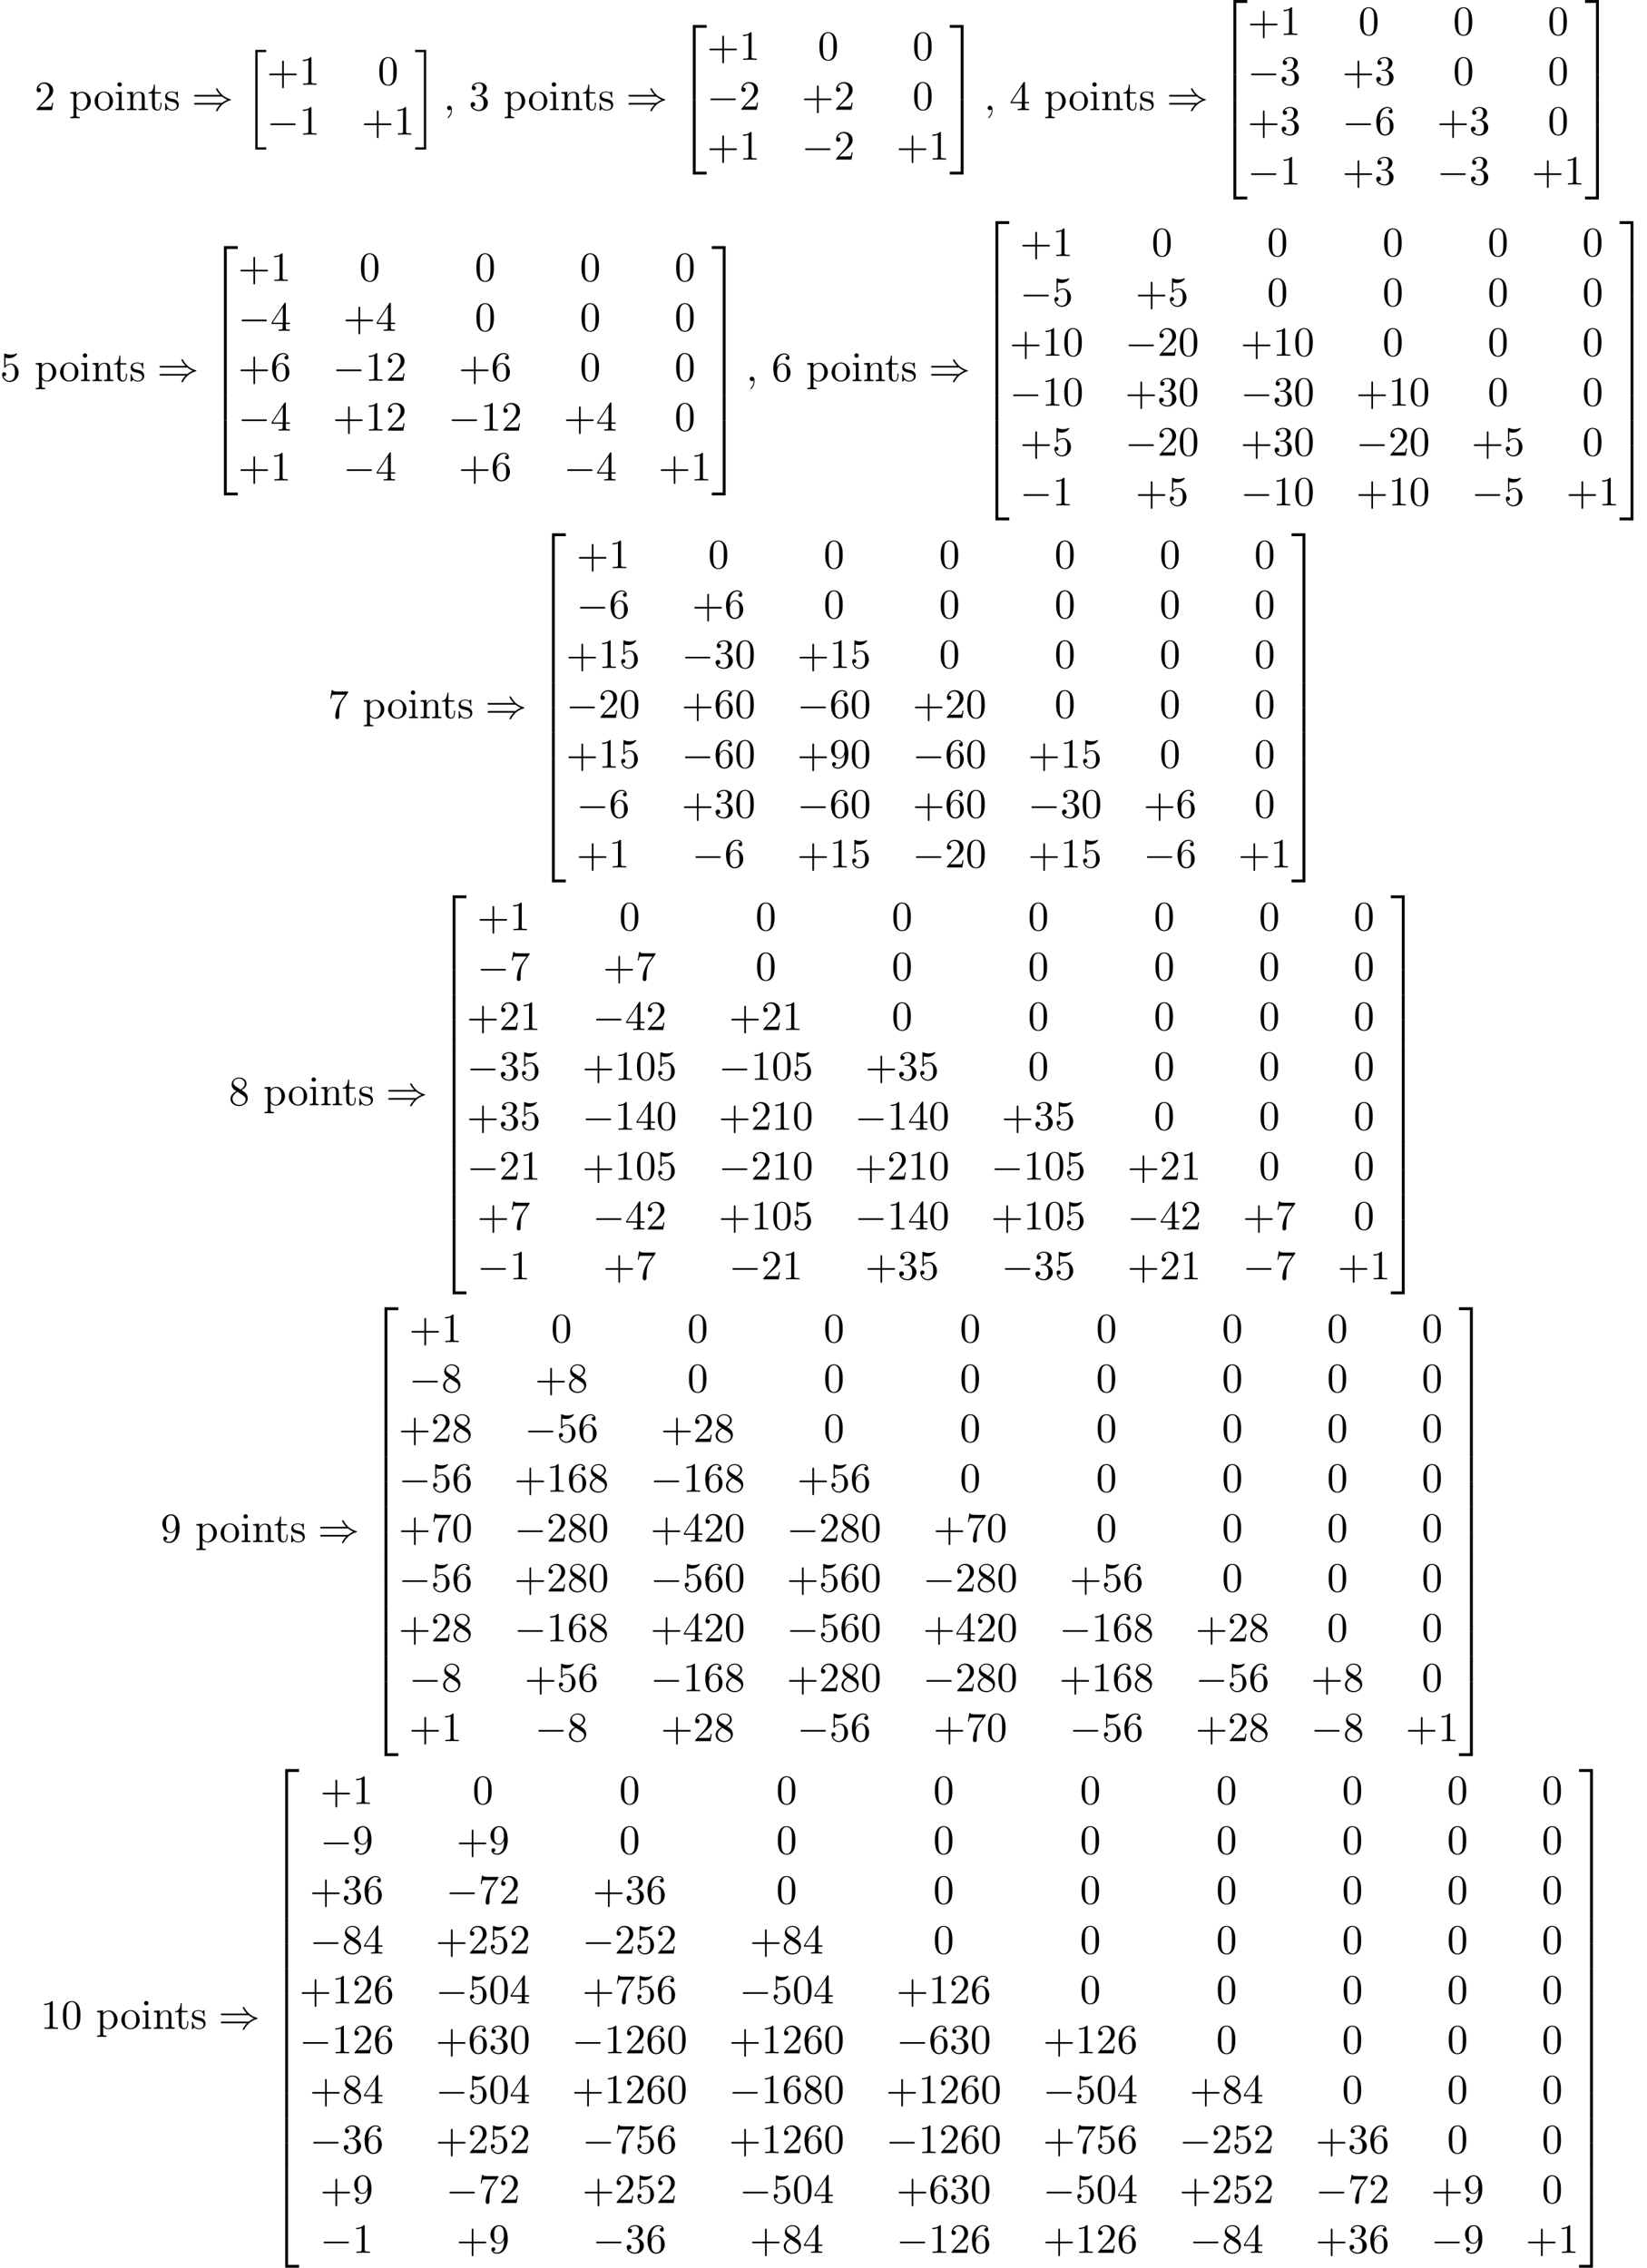 <?xml version='1.0' encoding='UTF-8'?>
<!-- This file was generated by dvisvgm 2.11.1 -->
<svg version='1.1' xmlns='http://www.w3.org/2000/svg' xmlns:xlink='http://www.w3.org/1999/xlink' width='394.724pt' height='543.567pt' viewBox='18.278 33.172 394.724 543.567'>
<defs>
<path id='g2-43' d='M4.075-2.291H6.854C6.994-2.291 7.183-2.291 7.183-2.491S6.994-2.69 6.854-2.69H4.075V-5.479C4.075-5.619 4.075-5.808 3.875-5.808S3.676-5.619 3.676-5.479V-2.69H.887C.747-2.69 .558-2.69 .558-2.491S.747-2.291 .887-2.291H3.676V.498C3.676 .638 3.676 .827 3.875 .827S4.075 .638 4.075 .498V-2.291Z'/>
<path id='g2-48' d='M4.583-3.188C4.583-3.985 4.533-4.782 4.184-5.519C3.726-6.476 2.909-6.635 2.491-6.635C1.893-6.635 1.166-6.376 .757-5.45C.438-4.762 .389-3.985 .389-3.188C.389-2.441 .428-1.544 .837-.787C1.265 .02 1.993 .219 2.481 .219C3.019 .219 3.776 .01 4.214-.936C4.533-1.624 4.583-2.401 4.583-3.188ZM2.481 0C2.092 0 1.504-.249 1.325-1.205C1.215-1.803 1.215-2.72 1.215-3.308C1.215-3.945 1.215-4.603 1.295-5.141C1.484-6.326 2.232-6.416 2.481-6.416C2.809-6.416 3.467-6.237 3.656-5.25C3.756-4.692 3.756-3.935 3.756-3.308C3.756-2.56 3.756-1.883 3.646-1.245C3.497-.299 2.929 0 2.481 0Z'/>
<path id='g2-49' d='M2.929-6.376C2.929-6.615 2.929-6.635 2.7-6.635C2.082-5.998 1.205-5.998 .887-5.998V-5.689C1.086-5.689 1.674-5.689 2.192-5.948V-.787C2.192-.428 2.162-.309 1.265-.309H.946V0C1.295-.03 2.162-.03 2.56-.03S3.826-.03 4.174 0V-.309H3.856C2.959-.309 2.929-.418 2.929-.787V-6.376Z'/>
<path id='g2-50' d='M1.265-.767L2.321-1.793C3.875-3.168 4.473-3.706 4.473-4.702C4.473-5.838 3.577-6.635 2.361-6.635C1.235-6.635 .498-5.719 .498-4.832C.498-4.274 .996-4.274 1.026-4.274C1.196-4.274 1.544-4.394 1.544-4.802C1.544-5.061 1.365-5.32 1.016-5.32C.936-5.32 .917-5.32 .887-5.31C1.116-5.958 1.654-6.326 2.232-6.326C3.138-6.326 3.567-5.519 3.567-4.702C3.567-3.905 3.068-3.118 2.521-2.501L.608-.369C.498-.259 .498-.239 .498 0H4.194L4.473-1.733H4.224C4.174-1.435 4.105-.996 4.005-.847C3.935-.767 3.278-.767 3.059-.767H1.265Z'/>
<path id='g2-51' d='M2.889-3.507C3.706-3.776 4.284-4.473 4.284-5.26C4.284-6.077 3.407-6.635 2.451-6.635C1.445-6.635 .687-6.037 .687-5.28C.687-4.951 .907-4.762 1.196-4.762C1.504-4.762 1.704-4.981 1.704-5.27C1.704-5.768 1.235-5.768 1.086-5.768C1.395-6.257 2.052-6.386 2.411-6.386C2.819-6.386 3.367-6.167 3.367-5.27C3.367-5.151 3.347-4.573 3.088-4.134C2.79-3.656 2.451-3.626 2.202-3.616C2.122-3.606 1.883-3.587 1.813-3.587C1.733-3.577 1.664-3.567 1.664-3.467C1.664-3.357 1.733-3.357 1.903-3.357H2.341C3.158-3.357 3.527-2.68 3.527-1.704C3.527-.349 2.839-.06 2.401-.06C1.973-.06 1.225-.229 .877-.817C1.225-.767 1.534-.986 1.534-1.365C1.534-1.724 1.265-1.923 .976-1.923C.737-1.923 .418-1.783 .418-1.345C.418-.438 1.345 .219 2.431 .219C3.646 .219 4.553-.687 4.553-1.704C4.553-2.521 3.925-3.298 2.889-3.507Z'/>
<path id='g2-52' d='M2.929-1.644V-.777C2.929-.418 2.909-.309 2.172-.309H1.963V0C2.371-.03 2.889-.03 3.308-.03S4.254-.03 4.663 0V-.309H4.453C3.716-.309 3.696-.418 3.696-.777V-1.644H4.692V-1.953H3.696V-6.486C3.696-6.685 3.696-6.745 3.537-6.745C3.447-6.745 3.417-6.745 3.337-6.625L.279-1.953V-1.644H2.929ZM2.989-1.953H.558L2.989-5.669V-1.953Z'/>
<path id='g2-53' d='M4.473-2.002C4.473-3.188 3.656-4.184 2.58-4.184C2.102-4.184 1.674-4.025 1.315-3.676V-5.619C1.514-5.559 1.843-5.489 2.162-5.489C3.387-5.489 4.085-6.396 4.085-6.526C4.085-6.585 4.055-6.635 3.985-6.635C3.975-6.635 3.955-6.635 3.905-6.605C3.706-6.516 3.218-6.316 2.55-6.316C2.152-6.316 1.694-6.386 1.225-6.595C1.146-6.625 1.126-6.625 1.106-6.625C1.006-6.625 1.006-6.545 1.006-6.386V-3.437C1.006-3.258 1.006-3.178 1.146-3.178C1.215-3.178 1.235-3.208 1.275-3.268C1.385-3.427 1.753-3.965 2.56-3.965C3.078-3.965 3.328-3.507 3.407-3.328C3.567-2.959 3.587-2.57 3.587-2.072C3.587-1.724 3.587-1.126 3.347-.707C3.108-.319 2.74-.06 2.281-.06C1.554-.06 .986-.588 .817-1.176C.847-1.166 .877-1.156 .986-1.156C1.315-1.156 1.484-1.405 1.484-1.644S1.315-2.132 .986-2.132C.847-2.132 .498-2.062 .498-1.604C.498-.747 1.186 .219 2.301 .219C3.457 .219 4.473-.737 4.473-2.002Z'/>
<path id='g2-54' d='M1.315-3.268V-3.507C1.315-6.027 2.55-6.386 3.059-6.386C3.298-6.386 3.716-6.326 3.935-5.988C3.786-5.988 3.387-5.988 3.387-5.539C3.387-5.23 3.626-5.081 3.846-5.081C4.005-5.081 4.304-5.171 4.304-5.559C4.304-6.157 3.866-6.635 3.039-6.635C1.763-6.635 .418-5.35 .418-3.148C.418-.488 1.574 .219 2.501 .219C3.606 .219 4.553-.717 4.553-2.032C4.553-3.298 3.666-4.254 2.56-4.254C1.883-4.254 1.514-3.746 1.315-3.268ZM2.501-.06C1.873-.06 1.574-.658 1.514-.807C1.335-1.275 1.335-2.072 1.335-2.252C1.335-3.029 1.654-4.025 2.55-4.025C2.71-4.025 3.168-4.025 3.477-3.407C3.656-3.039 3.656-2.531 3.656-2.042C3.656-1.564 3.656-1.066 3.487-.707C3.188-.11 2.73-.06 2.501-.06Z'/>
<path id='g2-55' d='M4.742-6.067C4.832-6.187 4.832-6.207 4.832-6.416H2.411C1.196-6.416 1.176-6.545 1.136-6.735H.887L.558-4.682H.807C.837-4.842 .927-5.469 1.056-5.589C1.126-5.649 1.903-5.649 2.032-5.649H4.095C3.985-5.489 3.198-4.403 2.979-4.075C2.082-2.73 1.753-1.345 1.753-.329C1.753-.229 1.753 .219 2.212 .219S2.67-.229 2.67-.329V-.837C2.67-1.385 2.7-1.933 2.78-2.471C2.819-2.7 2.959-3.557 3.397-4.174L4.742-6.067Z'/>
<path id='g2-56' d='M1.624-4.553C1.166-4.852 1.126-5.191 1.126-5.36C1.126-5.968 1.773-6.386 2.481-6.386C3.208-6.386 3.846-5.868 3.846-5.151C3.846-4.583 3.457-4.105 2.859-3.756L1.624-4.553ZM3.078-3.606C3.796-3.975 4.284-4.493 4.284-5.151C4.284-6.067 3.397-6.635 2.491-6.635C1.494-6.635 .687-5.898 .687-4.971C.687-4.792 .707-4.344 1.126-3.875C1.235-3.756 1.604-3.507 1.853-3.337C1.275-3.049 .418-2.491 .418-1.504C.418-.448 1.435 .219 2.481 .219C3.606 .219 4.553-.608 4.553-1.674C4.553-2.032 4.443-2.481 4.065-2.899C3.875-3.108 3.716-3.208 3.078-3.606ZM2.082-3.188L3.308-2.411C3.587-2.222 4.055-1.923 4.055-1.315C4.055-.578 3.308-.06 2.491-.06C1.634-.06 .917-.677 .917-1.504C.917-2.082 1.235-2.72 2.082-3.188Z'/>
<path id='g2-57' d='M3.656-3.168V-2.849C3.656-.518 2.62-.06 2.042-.06C1.873-.06 1.335-.08 1.066-.418C1.504-.418 1.584-.707 1.584-.877C1.584-1.186 1.345-1.335 1.126-1.335C.966-1.335 .667-1.245 .667-.857C.667-.189 1.205 .219 2.052 .219C3.337 .219 4.553-1.136 4.553-3.278C4.553-5.958 3.407-6.635 2.521-6.635C1.973-6.635 1.484-6.456 1.056-6.007C.648-5.559 .418-5.141 .418-4.394C.418-3.148 1.295-2.172 2.411-2.172C3.019-2.172 3.427-2.59 3.656-3.168ZM2.421-2.401C2.262-2.401 1.803-2.401 1.494-3.029C1.315-3.397 1.315-3.895 1.315-4.384C1.315-4.922 1.315-5.39 1.524-5.758C1.793-6.257 2.172-6.386 2.521-6.386C2.979-6.386 3.308-6.047 3.477-5.599C3.597-5.28 3.636-4.653 3.636-4.194C3.636-3.367 3.298-2.401 2.421-2.401Z'/>
<path id='g3-20' d='M2.491 23.502H5.111V22.954H3.039V.149H5.111V-.399H2.491V23.502Z'/>
<path id='g3-21' d='M2.212 22.954H.139V23.502H2.76V-.399H.139V.149H2.212V22.954Z'/>
<path id='g3-50' d='M3.248 17.534H3.935V.299H6.565V-.389H3.248V17.534Z'/>
<path id='g3-51' d='M2.7 17.534H3.387V-.389H.07V.299H2.7V17.534Z'/>
<path id='g3-52' d='M3.248 17.524H6.565V16.837H3.935V-.399H3.248V17.524Z'/>
<path id='g3-53' d='M2.7 16.837H.07V17.524H3.387V-.399H2.7V16.837Z'/>
<path id='g3-54' d='M3.248 5.988H3.935V-.01H3.248V5.988Z'/>
<path id='g3-55' d='M2.7 5.988H3.387V-.01H2.7V5.988Z'/>
<path id='g1-0' d='M6.565-2.291C6.735-2.291 6.914-2.291 6.914-2.491S6.735-2.69 6.565-2.69H1.176C1.006-2.69 .827-2.69 .827-2.491S1.006-2.291 1.176-2.291H6.565Z'/>
<path id='g1-41' d='M7.233-3.258C7.651-2.899 8.159-2.64 8.488-2.491C8.13-2.331 7.641-2.072 7.233-1.724H.907C.737-1.724 .548-1.724 .548-1.524S.727-1.325 .897-1.325H6.785C6.306-.867 5.788 .01 5.788 .139C5.788 .249 5.918 .249 5.978 .249C6.057 .249 6.127 .249 6.167 .169C6.376-.209 6.655-.737 7.303-1.315C7.99-1.923 8.658-2.192 9.176-2.341C9.345-2.401 9.355-2.411 9.375-2.431C9.395-2.441 9.395-2.471 9.395-2.491S9.395-2.531 9.385-2.55L9.355-2.57C9.335-2.58 9.325-2.59 9.136-2.65C7.791-3.049 6.795-3.955 6.237-5.021C6.127-5.22 6.117-5.23 5.978-5.23C5.918-5.23 5.788-5.23 5.788-5.121C5.788-4.991 6.296-4.125 6.785-3.656H.897C.727-3.656 .548-3.656 .548-3.457S.737-3.258 .907-3.258H7.233Z'/>
<path id='g0-44' d='M1.783-.189C1.803-.139 1.813-.08 1.813-.02C1.813 .658 1.494 1.235 1.056 1.714C1.036 1.743 1.016 1.783 1.016 1.813C1.016 1.853 1.066 1.913 1.116 1.913C1.255 1.913 1.524 1.534 1.654 1.315C1.893 .907 2.022 .438 2.022-.03C2.022-.478 1.893-1.066 1.375-1.066C1.076-1.066 .857-.837 .857-.538C.857-.199 1.116-.01 1.385-.01C1.534-.01 1.694-.06 1.783-.189Z'/>
<path id='g0-48' d='M2.351-6.645C.428-6.476 .389-4.125 .389-3.148C.389-2.222 .468-1.136 1.096-.399C1.415-.02 1.963 .219 2.461 .219C3.318 .219 3.975-.329 4.284-1.096C4.553-1.783 4.583-2.54 4.583-3.268C4.583-4.204 4.483-5.34 3.875-6.027C3.537-6.416 2.999-6.655 2.491-6.655C2.441-6.655 2.401-6.645 2.351-6.645ZM1.225-2.58C1.215-2.67 1.215-2.75 1.215-2.839V-3.318C1.215-3.796 1.215-4.264 1.265-4.742C1.295-5.121 1.335-5.539 1.544-5.868C1.763-6.197 2.112-6.426 2.501-6.426C3.666-6.426 3.746-4.971 3.746-3.985V-3.517C3.746-3.248 3.756-2.959 3.756-2.66C3.756-1.385 3.587-.01 2.491-.01C1.156-.01 1.285-1.943 1.225-2.58Z'/>
<path id='g0-49' d='M.897-6.007V-5.699C1.325-5.699 1.803-5.748 2.192-5.958V-.757C2.192-.369 1.813-.309 1.425-.309C1.255-.309 1.086-.319 .946-.319V-.01H4.184V-.319C4.015-.319 3.846-.309 3.686-.309C3.288-.309 2.939-.369 2.939-.747V-6.486C2.939-6.575 2.909-6.645 2.8-6.645C2.66-6.645 2.491-6.456 2.381-6.376C1.943-6.087 1.405-6.007 .897-6.007Z'/>
<path id='g0-50' d='M.887-5.32C1.126-5.828 1.494-6.336 2.212-6.336C3.148-6.336 3.567-5.479 3.567-4.702C3.567-3.786 2.949-3.029 2.381-2.371C1.813-1.704 1.205-1.066 .628-.408C.538-.319 .498-.259 .498-.13V-.01H4.194L4.473-1.753H4.224C4.144-1.295 4.194-.797 3.686-.797H3.288C2.999-.787 2.71-.777 2.421-.777C2.032-.777 1.654-.787 1.275-.787L1.963-1.445C2.242-1.714 2.511-1.983 2.8-2.232C3.537-2.889 4.473-3.606 4.473-4.712C4.473-5.838 3.517-6.655 2.391-6.655C1.435-6.655 .498-5.928 .498-4.862C.498-4.613 .598-4.294 1.016-4.294C1.315-4.294 1.544-4.503 1.544-4.802C1.544-5.071 1.345-5.33 1.036-5.33C.986-5.33 .936-5.32 .887-5.32Z'/>
<path id='g0-51' d='M1.086-5.778C1.425-6.247 1.963-6.396 2.501-6.396C3.088-6.396 3.357-5.798 3.357-5.3C3.357-4.672 3.148-3.856 2.481-3.656C2.252-3.597 1.664-3.666 1.664-3.477V-3.447C1.674-3.377 1.743-3.367 1.823-3.367H1.943C2.052-3.367 2.172-3.377 2.291-3.377C3.268-3.377 3.527-2.451 3.527-1.733V-1.584C3.517-.946 3.238-.07 2.381-.07C1.833-.07 1.166-.329 .877-.837C.907-.837 .936-.827 .976-.827C1.295-.827 1.524-1.076 1.524-1.385C1.524-1.664 1.335-1.893 1.056-1.933H.996C.598-1.933 .418-1.654 .418-1.345C.418-.299 1.544 .209 2.421 .209C3.497 .209 4.553-.578 4.553-1.724C4.553-2.65 3.766-3.357 2.879-3.517C3.606-3.776 4.284-4.384 4.284-5.25C4.284-6.127 3.377-6.645 2.441-6.645C1.674-6.645 .687-6.227 .687-5.28C.687-4.961 .927-4.772 1.196-4.772S1.694-4.971 1.694-5.27C1.694-5.579 1.474-5.778 1.166-5.778H1.086Z'/>
<path id='g0-52' d='M.279-1.654H2.929V-.747C2.929-.339 2.62-.319 2.102-.319H1.963V-.01H4.672V-.319C4.543-.319 4.413-.309 4.294-.309C3.975-.309 3.706-.369 3.706-.747V-1.654H4.692V-1.963H3.706V-6.426C3.706-6.466 3.716-6.516 3.716-6.565C3.716-6.675 3.686-6.755 3.567-6.755C3.397-6.755 3.377-6.685 3.308-6.575C2.371-5.161 1.435-3.736 .508-2.321C.389-2.142 .269-1.993 .269-1.833C.269-1.773 .279-1.714 .279-1.654ZM.558-1.963L2.989-5.659V-1.963H.558Z'/>
<path id='g0-53' d='M.817-1.196C.867-1.176 .927-1.166 .986-1.166C1.275-1.166 1.484-1.375 1.484-1.664C1.484-1.943 1.255-2.142 .996-2.142C.727-2.142 .498-1.953 .498-1.634C.498-.608 1.315 .199 2.321 .199C3.527 .199 4.473-.827 4.473-2.032C4.473-3.049 3.786-4.194 2.59-4.194C2.112-4.194 1.664-4.015 1.315-3.686V-5.629C1.554-5.569 1.793-5.509 2.042-5.499H2.162C2.859-5.499 3.517-5.798 3.985-6.346C4.025-6.406 4.085-6.466 4.085-6.535V-6.555C4.075-6.605 4.035-6.645 3.985-6.645C3.866-6.645 3.636-6.506 3.457-6.456C3.168-6.366 2.859-6.326 2.55-6.326C2.102-6.326 1.704-6.436 1.275-6.575C1.225-6.595 1.176-6.625 1.126-6.635H1.106C1.056-6.635 1.016-6.595 1.006-6.545V-3.347C1.006-3.258 1.036-3.188 1.136-3.188C1.255-3.188 1.365-3.407 1.415-3.457C1.694-3.786 2.122-3.975 2.56-3.975H2.59C3.457-3.955 3.587-2.839 3.587-2.082C3.587-1.405 3.547-.558 2.78-.179C2.62-.1 2.441-.07 2.271-.07C1.624-.07 .986-.568 .817-1.196Z'/>
<path id='g0-54' d='M1.325-3.298H1.315C1.315-4.184 1.355-5.2 1.993-5.888C2.281-6.187 2.64-6.396 3.068-6.396C3.407-6.396 3.736-6.267 3.935-5.998C3.905-6.007 3.866-6.007 3.836-6.007C3.577-6.007 3.387-5.808 3.387-5.549S3.587-5.091 3.846-5.091C4.115-5.091 4.304-5.27 4.304-5.609C4.304-6.336 3.626-6.645 3.029-6.645C1.365-6.645 .418-4.762 .418-3.258C.418-1.893 .707 .209 2.54 .209C3.756 .209 4.553-.927 4.553-2.042C4.553-3.088 3.836-4.254 2.65-4.254C2.072-4.254 1.504-3.945 1.325-3.298ZM1.335-2.122V-2.222C1.335-2.899 1.574-4.035 2.56-4.035C3.646-4.035 3.656-2.71 3.656-2.102V-1.923C3.656-1.255 3.597-.07 2.521-.07C1.654-.07 1.385-1.026 1.345-1.813C1.345-1.913 1.345-2.022 1.335-2.122Z'/>
<path id='g0-55' d='M.877-6.745L.548-4.682H.797C.877-5.101 .857-5.629 1.285-5.629H1.544C1.783-5.629 2.012-5.649 2.252-5.649H4.085C3.557-4.932 2.999-4.204 2.58-3.417C2.092-2.491 1.743-1.365 1.743-.309C1.743-.01 1.933 .209 2.222 .209H2.242C2.501 .199 2.67-.01 2.67-.299V-.478C2.67-1.624 2.68-3.039 3.337-4.085C3.467-4.284 3.606-4.473 3.746-4.663L4.682-5.978C4.762-6.087 4.832-6.137 4.832-6.306V-6.426C3.995-6.426 3.377-6.396 2.331-6.396C1.743-6.396 1.156-6.456 1.126-6.745H.877Z'/>
<path id='g0-56' d='M1.853-3.357V-3.337C1.126-3.078 .418-2.331 .418-1.514V-1.405C.478-.418 1.514 .209 2.461 .209C3.417 .209 4.553-.458 4.553-1.634C4.553-2.401 4.174-2.949 3.437-3.387C3.318-3.467 3.208-3.557 3.078-3.616C3.676-3.995 4.274-4.394 4.274-5.181C4.274-6.037 3.437-6.645 2.501-6.645C1.614-6.645 .687-6.027 .687-4.961C.687-4.214 1.235-3.706 1.853-3.357ZM.917-1.405C.917-1.445 .907-1.484 .907-1.524C.907-2.222 1.405-2.77 1.953-3.118C1.993-3.138 2.042-3.178 2.092-3.178C2.192-3.178 2.491-2.949 2.67-2.819C3.059-2.58 4.055-2.102 4.055-1.405C4.055-.568 3.308-.07 2.511-.07C1.793-.07 1.026-.528 .917-1.405ZM1.136-5.28V-5.37C1.136-6.037 1.903-6.396 2.451-6.396C3.108-6.396 3.716-6.017 3.836-5.26C3.836-5.22 3.846-5.191 3.846-5.151C3.846-4.573 3.397-4.134 2.969-3.846C2.939-3.826 2.899-3.786 2.849-3.786C2.76-3.786 2.501-3.995 2.361-4.085C1.843-4.413 1.205-4.702 1.136-5.28Z'/>
<path id='g0-57' d='M3.646-3.158H3.656C3.656-2.301 3.646-1.325 3.088-.628C2.809-.299 2.471-.07 2.032-.07C1.694-.07 1.295-.149 1.066-.428C1.335-.428 1.584-.568 1.584-.867C1.584-1.116 1.415-1.345 1.136-1.345C.907-1.345 .697-1.186 .667-.946V-.857C.667-.1 1.375 .209 2.052 .209C3.776 .209 4.553-1.793 4.553-3.347C4.553-4.563 4.264-6.655 2.491-6.655C1.614-6.655 .827-6.007 .538-5.2C.448-4.941 .418-4.663 .418-4.394C.418-3.318 1.176-2.182 2.361-2.182C2.939-2.182 3.497-2.57 3.646-3.158ZM3.636-4.423V-4.065C3.597-3.357 3.288-2.401 2.421-2.401C1.385-2.401 1.305-3.716 1.305-4.423C1.305-5.091 1.345-5.898 2.002-6.276C2.152-6.356 2.321-6.396 2.491-6.396C3.537-6.396 3.636-4.981 3.636-4.423Z'/>
<path id='g0-105' d='M.369-4.294V-3.985H.558C.847-3.985 1.106-3.945 1.106-3.487V-.727C1.106-.379 .927-.319 .329-.319V-.01H2.471V-.319H2.271C2.012-.319 1.773-.349 1.773-.667V-4.403L.369-4.294ZM1.205-6.665C.956-6.635 .757-6.416 .757-6.147C.757-5.858 1.006-5.619 1.285-5.619C1.554-5.619 1.813-5.838 1.813-6.147C1.813-6.436 1.564-6.675 1.285-6.675C1.255-6.675 1.235-6.665 1.205-6.665Z'/>
<path id='g0-110' d='M.319-4.294V-3.985H.468C.797-3.985 1.096-3.955 1.096-3.487V-.737C1.096-.329 .817-.319 .379-.319H.319V-.01H2.57V-.319H2.311C2.032-.319 1.793-.359 1.793-.727V-2.55C1.793-3.268 2.162-4.184 3.148-4.184C3.786-4.184 3.846-3.497 3.846-3.068V-.687C3.846-.349 3.557-.319 3.248-.319H3.068V-.01H5.32V-.319H5.071C4.802-.319 4.543-.359 4.543-.697V-2.879C4.543-3.208 4.533-3.547 4.374-3.846C4.144-4.284 3.636-4.403 3.178-4.403C2.57-4.403 1.943-3.985 1.743-3.387L1.733-4.403L.319-4.294Z'/>
<path id='g0-111' d='M2.341-4.463C1.086-4.334 .279-3.278 .279-2.122C.279-.996 1.166 .1 2.491 .1C3.686 .1 4.692-.877 4.692-2.132C4.692-3.318 3.796-4.473 2.471-4.473C2.431-4.473 2.381-4.463 2.341-4.463ZM1.116-1.893V-2.331C1.116-3.088 1.355-4.244 2.481-4.244C3.288-4.244 3.746-3.567 3.836-2.809C3.856-2.59 3.856-2.381 3.856-2.162C3.856-1.514 3.786-.707 3.148-.339C2.949-.209 2.73-.149 2.501-.149C1.773-.149 1.265-.717 1.156-1.494C1.136-1.624 1.136-1.763 1.116-1.893Z'/>
<path id='g0-112' d='M.269-4.294V-3.985H.458C.757-3.985 1.046-3.955 1.046-3.557V1.215C1.046 1.574 .787 1.614 .498 1.614H.269V1.923H2.521V1.614H2.281C1.983 1.614 1.743 1.574 1.743 1.215L1.753-.508C1.983-.1 2.54 .1 2.969 .1C4.204 .1 5.191-.956 5.191-2.162C5.191-3.357 4.264-4.403 3.098-4.403C2.55-4.403 2.072-4.164 1.714-3.756V-4.403L.269-4.294ZM4.344-1.983C4.294-1.255 3.905-.209 2.999-.12H2.939C2.511-.12 2.122-.359 1.883-.717C1.803-.827 1.743-.927 1.743-1.066V-2.74C1.743-2.869 1.733-2.999 1.733-3.128C1.733-3.656 2.411-4.154 2.999-4.154C4.005-4.154 4.354-2.849 4.354-2.142C4.354-2.092 4.354-2.032 4.344-1.983Z'/>
<path id='g0-115' d='M1.753-4.463C1.385-4.423 .996-4.354 .707-4.105C.468-3.895 .329-3.557 .329-3.238C.329-1.534 3.098-2.501 3.098-1.006C3.098-.399 2.55-.12 2.002-.12C1.245-.12 .737-.658 .598-1.514C.578-1.604 .568-1.694 .448-1.694C.369-1.694 .329-1.634 .329-1.564V.01C.339 .06 .369 .09 .418 .1H.438C.598 .1 .757-.269 .877-.299H.887C.966-.299 1.235-.05 1.445 .02C1.614 .08 1.793 .1 1.973 .1C2.8 .1 3.587-.339 3.587-1.255C3.587-1.913 3.108-2.451 2.451-2.62C1.833-2.79 .817-2.79 .817-3.517C.817-4.125 1.484-4.274 1.923-4.274C2.411-4.274 3.088-4.005 3.088-3.148C3.088-3.059 3.098-2.979 3.208-2.979C3.308-2.979 3.347-3.059 3.347-3.158C3.347-3.208 3.337-3.258 3.337-3.298V-4.324C3.337-4.384 3.308-4.463 3.228-4.463C3.068-4.463 2.969-4.214 2.859-4.214H2.849C2.77-4.214 2.61-4.344 2.491-4.384C2.311-4.443 2.112-4.473 1.923-4.473C1.863-4.473 1.813-4.463 1.753-4.463Z'/>
<path id='g0-116' d='M1.484-6.137C1.484-5.45 1.196-4.204 .179-4.204V-3.985H1.036V-1.415C1.036-1.086 1.056-.757 1.215-.468C1.435-.07 1.903 .1 2.341 .1C3.158 .1 3.318-.817 3.318-1.445V-1.813H3.068C3.068-1.664 3.078-1.514 3.078-1.355C3.078-.917 2.979-.149 2.391-.149C1.823-.149 1.733-.837 1.733-1.285V-3.985H3.148V-4.294H1.733V-6.137H1.484Z'/>
</defs>
<g id='page1'>
<use x='26.558' y='59.573' xlink:href='#g0-50'/>
<use x='34.858' y='59.573' xlink:href='#g0-112'/>
<use x='40.668' y='59.573' xlink:href='#g0-111'/>
<use x='45.648' y='59.573' xlink:href='#g0-105'/>
<use x='48.415' y='59.573' xlink:href='#g0-110'/>
<use x='53.672' y='59.573' xlink:href='#g0-116'/>
<use x='57.545' y='59.573' xlink:href='#g0-115'/>
<use x='64.241' y='59.573' xlink:href='#g1-41'/>
<use x='76.971' y='45.525' xlink:href='#g3-20'/>
<use x='82.229' y='53.496' xlink:href='#g2-43'/>
<use x='89.978' y='53.496' xlink:href='#g2-49'/>
<use x='108.796' y='53.496' xlink:href='#g2-48'/>
<use x='82.229' y='65.451' xlink:href='#g1-0'/>
<use x='89.978' y='65.451' xlink:href='#g2-49'/>
<use x='104.922' y='65.451' xlink:href='#g2-43'/>
<use x='112.671' y='65.451' xlink:href='#g2-49'/>
<use x='117.652' y='45.525' xlink:href='#g3-21'/>
<use x='124.57' y='59.573' xlink:href='#g0-44'/>
<use x='130.657' y='59.573' xlink:href='#g0-51'/>
<use x='138.957' y='59.573' xlink:href='#g0-112'/>
<use x='144.767' y='59.573' xlink:href='#g0-111'/>
<use x='149.748' y='59.573' xlink:href='#g0-105'/>
<use x='152.514' y='59.573' xlink:href='#g0-110'/>
<use x='157.771' y='59.573' xlink:href='#g0-116'/>
<use x='161.644' y='59.573' xlink:href='#g0-115'/>
<use x='168.341' y='59.573' xlink:href='#g1-41'/>
<use x='181.071' y='39.548' xlink:href='#g3-50'/>
<use x='181.071' y='57.481' xlink:href='#g3-52'/>
<use x='187.712' y='47.518' xlink:href='#g2-43'/>
<use x='195.461' y='47.518' xlink:href='#g2-49'/>
<use x='214.279' y='47.518' xlink:href='#g2-48'/>
<use x='236.972' y='47.518' xlink:href='#g2-48'/>
<use x='187.712' y='59.473' xlink:href='#g1-0'/>
<use x='195.461' y='59.473' xlink:href='#g2-50'/>
<use x='210.405' y='59.473' xlink:href='#g2-43'/>
<use x='218.154' y='59.473' xlink:href='#g2-50'/>
<use x='236.972' y='59.473' xlink:href='#g2-48'/>
<use x='187.712' y='71.428' xlink:href='#g2-43'/>
<use x='195.461' y='71.428' xlink:href='#g2-49'/>
<use x='210.405' y='71.428' xlink:href='#g1-0'/>
<use x='218.154' y='71.428' xlink:href='#g2-50'/>
<use x='233.098' y='71.428' xlink:href='#g2-43'/>
<use x='240.847' y='71.428' xlink:href='#g2-49'/>
<use x='245.828' y='39.548' xlink:href='#g3-51'/>
<use x='245.828' y='57.481' xlink:href='#g3-53'/>
<use x='254.13' y='59.573' xlink:href='#g0-44'/>
<use x='260.217' y='59.573' xlink:href='#g0-52'/>
<use x='268.517' y='59.573' xlink:href='#g0-112'/>
<use x='274.327' y='59.573' xlink:href='#g0-111'/>
<use x='279.307' y='59.573' xlink:href='#g0-105'/>
<use x='282.074' y='59.573' xlink:href='#g0-110'/>
<use x='287.331' y='59.573' xlink:href='#g0-116'/>
<use x='291.204' y='59.573' xlink:href='#g0-115'/>
<use x='297.9' y='59.573' xlink:href='#g1-41'/>
<use x='310.63' y='33.57' xlink:href='#g3-50'/>
<use x='310.63' y='51.104' xlink:href='#g3-54'/>
<use x='310.63' y='57.082' xlink:href='#g3-54'/>
<use x='310.63' y='63.458' xlink:href='#g3-52'/>
<use x='317.272' y='41.54' xlink:href='#g2-43'/>
<use x='325.021' y='41.54' xlink:href='#g2-49'/>
<use x='343.839' y='41.54' xlink:href='#g2-48'/>
<use x='366.532' y='41.54' xlink:href='#g2-48'/>
<use x='389.225' y='41.54' xlink:href='#g2-48'/>
<use x='317.272' y='53.496' xlink:href='#g1-0'/>
<use x='325.021' y='53.496' xlink:href='#g2-51'/>
<use x='339.965' y='53.496' xlink:href='#g2-43'/>
<use x='347.713' y='53.496' xlink:href='#g2-51'/>
<use x='366.532' y='53.496' xlink:href='#g2-48'/>
<use x='389.225' y='53.496' xlink:href='#g2-48'/>
<use x='317.272' y='65.451' xlink:href='#g2-43'/>
<use x='325.021' y='65.451' xlink:href='#g2-51'/>
<use x='339.965' y='65.451' xlink:href='#g1-0'/>
<use x='347.713' y='65.451' xlink:href='#g2-54'/>
<use x='362.657' y='65.451' xlink:href='#g2-43'/>
<use x='370.406' y='65.451' xlink:href='#g2-51'/>
<use x='389.225' y='65.451' xlink:href='#g2-48'/>
<use x='317.272' y='77.406' xlink:href='#g1-0'/>
<use x='325.021' y='77.406' xlink:href='#g2-49'/>
<use x='339.965' y='77.406' xlink:href='#g2-43'/>
<use x='347.713' y='77.406' xlink:href='#g2-51'/>
<use x='362.657' y='77.406' xlink:href='#g1-0'/>
<use x='370.406' y='77.406' xlink:href='#g2-51'/>
<use x='385.35' y='77.406' xlink:href='#g2-43'/>
<use x='393.099' y='77.406' xlink:href='#g2-49'/>
<use x='398.08' y='33.57' xlink:href='#g3-51'/>
<use x='398.08' y='51.104' xlink:href='#g3-55'/>
<use x='398.08' y='57.082' xlink:href='#g3-55'/>
<use x='398.08' y='63.458' xlink:href='#g3-53'/>
<use x='18.278' y='124.53' xlink:href='#g0-53'/>
<use x='26.578' y='124.53' xlink:href='#g0-112'/>
<use x='32.388' y='124.53' xlink:href='#g0-111'/>
<use x='37.368' y='124.53' xlink:href='#g0-105'/>
<use x='40.135' y='124.53' xlink:href='#g0-110'/>
<use x='45.392' y='124.53' xlink:href='#g0-116'/>
<use x='49.265' y='124.53' xlink:href='#g0-115'/>
<use x='55.961' y='124.53' xlink:href='#g1-41'/>
<use x='68.691' y='92.549' xlink:href='#g3-50'/>
<use x='68.691' y='110.084' xlink:href='#g3-54'/>
<use x='68.691' y='116.061' xlink:href='#g3-54'/>
<use x='68.691' y='122.039' xlink:href='#g3-54'/>
<use x='68.691' y='128.017' xlink:href='#g3-54'/>
<use x='68.691' y='134.393' xlink:href='#g3-52'/>
<use x='75.333' y='100.52' xlink:href='#g2-43'/>
<use x='83.082' y='100.52' xlink:href='#g2-49'/>
<use x='104.391' y='100.52' xlink:href='#g2-48'/>
<use x='132.065' y='100.52' xlink:href='#g2-48'/>
<use x='157.248' y='100.52' xlink:href='#g2-48'/>
<use x='179.941' y='100.52' xlink:href='#g2-48'/>
<use x='75.333' y='112.475' xlink:href='#g1-0'/>
<use x='83.082' y='112.475' xlink:href='#g2-52'/>
<use x='100.517' y='112.475' xlink:href='#g2-43'/>
<use x='108.265' y='112.475' xlink:href='#g2-52'/>
<use x='132.065' y='112.475' xlink:href='#g2-48'/>
<use x='157.248' y='112.475' xlink:href='#g2-48'/>
<use x='179.941' y='112.475' xlink:href='#g2-48'/>
<use x='75.333' y='124.43' xlink:href='#g2-43'/>
<use x='83.082' y='124.43' xlink:href='#g2-54'/>
<use x='98.026' y='124.43' xlink:href='#g1-0'/>
<use x='105.775' y='124.43' xlink:href='#g2-49'/>
<use x='110.756' y='124.43' xlink:href='#g2-50'/>
<use x='128.191' y='124.43' xlink:href='#g2-43'/>
<use x='135.939' y='124.43' xlink:href='#g2-54'/>
<use x='157.248' y='124.43' xlink:href='#g2-48'/>
<use x='179.941' y='124.43' xlink:href='#g2-48'/>
<use x='75.333' y='136.385' xlink:href='#g1-0'/>
<use x='83.082' y='136.385' xlink:href='#g2-52'/>
<use x='98.026' y='136.385' xlink:href='#g2-43'/>
<use x='105.775' y='136.385' xlink:href='#g2-49'/>
<use x='110.756' y='136.385' xlink:href='#g2-50'/>
<use x='125.7' y='136.385' xlink:href='#g1-0'/>
<use x='133.449' y='136.385' xlink:href='#g2-49'/>
<use x='138.43' y='136.385' xlink:href='#g2-50'/>
<use x='153.374' y='136.385' xlink:href='#g2-43'/>
<use x='161.123' y='136.385' xlink:href='#g2-52'/>
<use x='179.941' y='136.385' xlink:href='#g2-48'/>
<use x='75.333' y='148.34' xlink:href='#g2-43'/>
<use x='83.082' y='148.34' xlink:href='#g2-49'/>
<use x='100.517' y='148.34' xlink:href='#g1-0'/>
<use x='108.265' y='148.34' xlink:href='#g2-52'/>
<use x='128.191' y='148.34' xlink:href='#g2-43'/>
<use x='135.939' y='148.34' xlink:href='#g2-54'/>
<use x='153.374' y='148.34' xlink:href='#g1-0'/>
<use x='161.123' y='148.34' xlink:href='#g2-52'/>
<use x='176.067' y='148.34' xlink:href='#g2-43'/>
<use x='183.815' y='148.34' xlink:href='#g2-49'/>
<use x='188.797' y='92.549' xlink:href='#g3-51'/>
<use x='188.797' y='110.084' xlink:href='#g3-55'/>
<use x='188.797' y='116.061' xlink:href='#g3-55'/>
<use x='188.797' y='122.039' xlink:href='#g3-55'/>
<use x='188.797' y='128.017' xlink:href='#g3-55'/>
<use x='188.797' y='134.393' xlink:href='#g3-53'/>
<use x='197.099' y='124.53' xlink:href='#g0-44'/>
<use x='203.186' y='124.53' xlink:href='#g0-54'/>
<use x='211.486' y='124.53' xlink:href='#g0-112'/>
<use x='217.296' y='124.53' xlink:href='#g0-111'/>
<use x='222.276' y='124.53' xlink:href='#g0-105'/>
<use x='225.043' y='124.53' xlink:href='#g0-110'/>
<use x='230.3' y='124.53' xlink:href='#g0-116'/>
<use x='234.173' y='124.53' xlink:href='#g0-115'/>
<use x='240.869' y='124.53' xlink:href='#g1-41'/>
<use x='253.599' y='86.572' xlink:href='#g3-50'/>
<use x='253.599' y='104.106' xlink:href='#g3-54'/>
<use x='253.599' y='110.084' xlink:href='#g3-54'/>
<use x='253.599' y='116.061' xlink:href='#g3-54'/>
<use x='253.599' y='122.039' xlink:href='#g3-54'/>
<use x='253.599' y='128.017' xlink:href='#g3-54'/>
<use x='253.599' y='133.994' xlink:href='#g3-54'/>
<use x='253.599' y='140.37' xlink:href='#g3-52'/>
<use x='262.732' y='94.542' xlink:href='#g2-43'/>
<use x='270.48' y='94.542' xlink:href='#g2-49'/>
<use x='294.28' y='94.542' xlink:href='#g2-48'/>
<use x='321.954' y='94.542' xlink:href='#g2-48'/>
<use x='349.628' y='94.542' xlink:href='#g2-48'/>
<use x='374.811' y='94.542' xlink:href='#g2-48'/>
<use x='397.504' y='94.542' xlink:href='#g2-48'/>
<use x='262.732' y='106.497' xlink:href='#g1-0'/>
<use x='270.48' y='106.497' xlink:href='#g2-53'/>
<use x='290.406' y='106.497' xlink:href='#g2-43'/>
<use x='298.154' y='106.497' xlink:href='#g2-53'/>
<use x='321.954' y='106.497' xlink:href='#g2-48'/>
<use x='349.628' y='106.497' xlink:href='#g2-48'/>
<use x='374.811' y='106.497' xlink:href='#g2-48'/>
<use x='397.504' y='106.497' xlink:href='#g2-48'/>
<use x='260.241' y='118.452' xlink:href='#g2-43'/>
<use x='267.99' y='118.452' xlink:href='#g2-49'/>
<use x='272.971' y='118.452' xlink:href='#g2-48'/>
<use x='287.915' y='118.452' xlink:href='#g1-0'/>
<use x='295.664' y='118.452' xlink:href='#g2-50'/>
<use x='300.645' y='118.452' xlink:href='#g2-48'/>
<use x='315.589' y='118.452' xlink:href='#g2-43'/>
<use x='323.338' y='118.452' xlink:href='#g2-49'/>
<use x='328.319' y='118.452' xlink:href='#g2-48'/>
<use x='349.628' y='118.452' xlink:href='#g2-48'/>
<use x='374.811' y='118.452' xlink:href='#g2-48'/>
<use x='397.504' y='118.452' xlink:href='#g2-48'/>
<use x='260.241' y='130.408' xlink:href='#g1-0'/>
<use x='267.99' y='130.408' xlink:href='#g2-49'/>
<use x='272.971' y='130.408' xlink:href='#g2-48'/>
<use x='287.915' y='130.408' xlink:href='#g2-43'/>
<use x='295.664' y='130.408' xlink:href='#g2-51'/>
<use x='300.645' y='130.408' xlink:href='#g2-48'/>
<use x='315.589' y='130.408' xlink:href='#g1-0'/>
<use x='323.338' y='130.408' xlink:href='#g2-51'/>
<use x='328.319' y='130.408' xlink:href='#g2-48'/>
<use x='343.263' y='130.408' xlink:href='#g2-43'/>
<use x='351.012' y='130.408' xlink:href='#g2-49'/>
<use x='355.993' y='130.408' xlink:href='#g2-48'/>
<use x='374.811' y='130.408' xlink:href='#g2-48'/>
<use x='397.504' y='130.408' xlink:href='#g2-48'/>
<use x='262.732' y='142.363' xlink:href='#g2-43'/>
<use x='270.48' y='142.363' xlink:href='#g2-53'/>
<use x='287.915' y='142.363' xlink:href='#g1-0'/>
<use x='295.664' y='142.363' xlink:href='#g2-50'/>
<use x='300.645' y='142.363' xlink:href='#g2-48'/>
<use x='315.589' y='142.363' xlink:href='#g2-43'/>
<use x='323.338' y='142.363' xlink:href='#g2-51'/>
<use x='328.319' y='142.363' xlink:href='#g2-48'/>
<use x='343.263' y='142.363' xlink:href='#g1-0'/>
<use x='351.012' y='142.363' xlink:href='#g2-50'/>
<use x='355.993' y='142.363' xlink:href='#g2-48'/>
<use x='370.937' y='142.363' xlink:href='#g2-43'/>
<use x='378.686' y='142.363' xlink:href='#g2-53'/>
<use x='397.504' y='142.363' xlink:href='#g2-48'/>
<use x='262.732' y='154.318' xlink:href='#g1-0'/>
<use x='270.48' y='154.318' xlink:href='#g2-49'/>
<use x='290.406' y='154.318' xlink:href='#g2-43'/>
<use x='298.154' y='154.318' xlink:href='#g2-53'/>
<use x='315.589' y='154.318' xlink:href='#g1-0'/>
<use x='323.338' y='154.318' xlink:href='#g2-49'/>
<use x='328.319' y='154.318' xlink:href='#g2-48'/>
<use x='343.263' y='154.318' xlink:href='#g2-43'/>
<use x='351.012' y='154.318' xlink:href='#g2-49'/>
<use x='355.993' y='154.318' xlink:href='#g2-48'/>
<use x='370.937' y='154.318' xlink:href='#g1-0'/>
<use x='378.686' y='154.318' xlink:href='#g2-53'/>
<use x='393.63' y='154.318' xlink:href='#g2-43'/>
<use x='401.379' y='154.318' xlink:href='#g2-49'/>
<use x='406.36' y='86.572' xlink:href='#g3-51'/>
<use x='406.36' y='104.106' xlink:href='#g3-55'/>
<use x='406.36' y='110.084' xlink:href='#g3-55'/>
<use x='406.36' y='116.061' xlink:href='#g3-55'/>
<use x='406.36' y='122.039' xlink:href='#g3-55'/>
<use x='406.36' y='128.017' xlink:href='#g3-55'/>
<use x='406.36' y='133.994' xlink:href='#g3-55'/>
<use x='406.36' y='140.37' xlink:href='#g3-53'/>
<use x='96.895' y='205.327' xlink:href='#g0-55'/>
<use x='105.195' y='205.327' xlink:href='#g0-112'/>
<use x='111.005' y='205.327' xlink:href='#g0-111'/>
<use x='115.985' y='205.327' xlink:href='#g0-105'/>
<use x='118.752' y='205.327' xlink:href='#g0-110'/>
<use x='124.009' y='205.327' xlink:href='#g0-116'/>
<use x='127.882' y='205.327' xlink:href='#g0-115'/>
<use x='134.578' y='205.327' xlink:href='#g1-41'/>
<use x='147.308' y='161.392' xlink:href='#g3-50'/>
<use x='147.308' y='178.926' xlink:href='#g3-54'/>
<use x='147.308' y='184.904' xlink:href='#g3-54'/>
<use x='147.308' y='190.882' xlink:href='#g3-54'/>
<use x='147.308' y='196.859' xlink:href='#g3-54'/>
<use x='147.308' y='202.837' xlink:href='#g3-54'/>
<use x='147.308' y='208.814' xlink:href='#g3-54'/>
<use x='147.308' y='214.792' xlink:href='#g3-54'/>
<use x='147.308' y='220.77' xlink:href='#g3-54'/>
<use x='147.308' y='227.146' xlink:href='#g3-52'/>
<use x='156.441' y='169.362' xlink:href='#g2-43'/>
<use x='164.189' y='169.362' xlink:href='#g2-49'/>
<use x='187.989' y='169.362' xlink:href='#g2-48'/>
<use x='215.663' y='169.362' xlink:href='#g2-48'/>
<use x='243.337' y='169.362' xlink:href='#g2-48'/>
<use x='271.011' y='169.362' xlink:href='#g2-48'/>
<use x='296.195' y='169.362' xlink:href='#g2-48'/>
<use x='318.887' y='169.362' xlink:href='#g2-48'/>
<use x='156.441' y='181.317' xlink:href='#g1-0'/>
<use x='164.189' y='181.317' xlink:href='#g2-54'/>
<use x='184.115' y='181.317' xlink:href='#g2-43'/>
<use x='191.863' y='181.317' xlink:href='#g2-54'/>
<use x='215.663' y='181.317' xlink:href='#g2-48'/>
<use x='243.337' y='181.317' xlink:href='#g2-48'/>
<use x='271.011' y='181.317' xlink:href='#g2-48'/>
<use x='296.195' y='181.317' xlink:href='#g2-48'/>
<use x='318.887' y='181.317' xlink:href='#g2-48'/>
<use x='153.95' y='193.273' xlink:href='#g2-43'/>
<use x='161.699' y='193.273' xlink:href='#g2-49'/>
<use x='166.68' y='193.273' xlink:href='#g2-53'/>
<use x='181.624' y='193.273' xlink:href='#g1-0'/>
<use x='189.373' y='193.273' xlink:href='#g2-51'/>
<use x='194.354' y='193.273' xlink:href='#g2-48'/>
<use x='209.298' y='193.273' xlink:href='#g2-43'/>
<use x='217.047' y='193.273' xlink:href='#g2-49'/>
<use x='222.028' y='193.273' xlink:href='#g2-53'/>
<use x='243.337' y='193.273' xlink:href='#g2-48'/>
<use x='271.011' y='193.273' xlink:href='#g2-48'/>
<use x='296.195' y='193.273' xlink:href='#g2-48'/>
<use x='318.887' y='193.273' xlink:href='#g2-48'/>
<use x='153.95' y='205.228' xlink:href='#g1-0'/>
<use x='161.699' y='205.228' xlink:href='#g2-50'/>
<use x='166.68' y='205.228' xlink:href='#g2-48'/>
<use x='181.624' y='205.228' xlink:href='#g2-43'/>
<use x='189.373' y='205.228' xlink:href='#g2-54'/>
<use x='194.354' y='205.228' xlink:href='#g2-48'/>
<use x='209.298' y='205.228' xlink:href='#g1-0'/>
<use x='217.047' y='205.228' xlink:href='#g2-54'/>
<use x='222.028' y='205.228' xlink:href='#g2-48'/>
<use x='236.972' y='205.228' xlink:href='#g2-43'/>
<use x='244.721' y='205.228' xlink:href='#g2-50'/>
<use x='249.702' y='205.228' xlink:href='#g2-48'/>
<use x='271.011' y='205.228' xlink:href='#g2-48'/>
<use x='296.195' y='205.228' xlink:href='#g2-48'/>
<use x='318.887' y='205.228' xlink:href='#g2-48'/>
<use x='153.95' y='217.183' xlink:href='#g2-43'/>
<use x='161.699' y='217.183' xlink:href='#g2-49'/>
<use x='166.68' y='217.183' xlink:href='#g2-53'/>
<use x='181.624' y='217.183' xlink:href='#g1-0'/>
<use x='189.373' y='217.183' xlink:href='#g2-54'/>
<use x='194.354' y='217.183' xlink:href='#g2-48'/>
<use x='209.298' y='217.183' xlink:href='#g2-43'/>
<use x='217.047' y='217.183' xlink:href='#g2-57'/>
<use x='222.028' y='217.183' xlink:href='#g2-48'/>
<use x='236.972' y='217.183' xlink:href='#g1-0'/>
<use x='244.721' y='217.183' xlink:href='#g2-54'/>
<use x='249.702' y='217.183' xlink:href='#g2-48'/>
<use x='264.646' y='217.183' xlink:href='#g2-43'/>
<use x='272.395' y='217.183' xlink:href='#g2-49'/>
<use x='277.376' y='217.183' xlink:href='#g2-53'/>
<use x='296.195' y='217.183' xlink:href='#g2-48'/>
<use x='318.887' y='217.183' xlink:href='#g2-48'/>
<use x='156.441' y='229.138' xlink:href='#g1-0'/>
<use x='164.189' y='229.138' xlink:href='#g2-54'/>
<use x='181.624' y='229.138' xlink:href='#g2-43'/>
<use x='189.373' y='229.138' xlink:href='#g2-51'/>
<use x='194.354' y='229.138' xlink:href='#g2-48'/>
<use x='209.298' y='229.138' xlink:href='#g1-0'/>
<use x='217.047' y='229.138' xlink:href='#g2-54'/>
<use x='222.028' y='229.138' xlink:href='#g2-48'/>
<use x='236.972' y='229.138' xlink:href='#g2-43'/>
<use x='244.721' y='229.138' xlink:href='#g2-54'/>
<use x='249.702' y='229.138' xlink:href='#g2-48'/>
<use x='264.646' y='229.138' xlink:href='#g1-0'/>
<use x='272.395' y='229.138' xlink:href='#g2-51'/>
<use x='277.376' y='229.138' xlink:href='#g2-48'/>
<use x='292.32' y='229.138' xlink:href='#g2-43'/>
<use x='300.069' y='229.138' xlink:href='#g2-54'/>
<use x='318.887' y='229.138' xlink:href='#g2-48'/>
<use x='156.441' y='241.093' xlink:href='#g2-43'/>
<use x='164.189' y='241.093' xlink:href='#g2-49'/>
<use x='184.115' y='241.093' xlink:href='#g1-0'/>
<use x='191.863' y='241.093' xlink:href='#g2-54'/>
<use x='209.298' y='241.093' xlink:href='#g2-43'/>
<use x='217.047' y='241.093' xlink:href='#g2-49'/>
<use x='222.028' y='241.093' xlink:href='#g2-53'/>
<use x='236.972' y='241.093' xlink:href='#g1-0'/>
<use x='244.721' y='241.093' xlink:href='#g2-50'/>
<use x='249.702' y='241.093' xlink:href='#g2-48'/>
<use x='264.646' y='241.093' xlink:href='#g2-43'/>
<use x='272.395' y='241.093' xlink:href='#g2-49'/>
<use x='277.376' y='241.093' xlink:href='#g2-53'/>
<use x='292.32' y='241.093' xlink:href='#g1-0'/>
<use x='300.069' y='241.093' xlink:href='#g2-54'/>
<use x='315.013' y='241.093' xlink:href='#g2-43'/>
<use x='322.762' y='241.093' xlink:href='#g2-49'/>
<use x='327.743' y='161.392' xlink:href='#g3-51'/>
<use x='327.743' y='178.926' xlink:href='#g3-55'/>
<use x='327.743' y='184.904' xlink:href='#g3-55'/>
<use x='327.743' y='190.882' xlink:href='#g3-55'/>
<use x='327.743' y='196.859' xlink:href='#g3-55'/>
<use x='327.743' y='202.837' xlink:href='#g3-55'/>
<use x='327.743' y='208.814' xlink:href='#g3-55'/>
<use x='327.743' y='214.792' xlink:href='#g3-55'/>
<use x='327.743' y='220.77' xlink:href='#g3-55'/>
<use x='327.743' y='227.146' xlink:href='#g3-53'/>
<use x='73.095' y='298.081' xlink:href='#g0-56'/>
<use x='81.395' y='298.081' xlink:href='#g0-112'/>
<use x='87.205' y='298.081' xlink:href='#g0-111'/>
<use x='92.185' y='298.081' xlink:href='#g0-105'/>
<use x='94.952' y='298.081' xlink:href='#g0-110'/>
<use x='100.209' y='298.081' xlink:href='#g0-116'/>
<use x='104.082' y='298.081' xlink:href='#g0-115'/>
<use x='110.778' y='298.081' xlink:href='#g1-41'/>
<use x='123.508' y='248.167' xlink:href='#g3-50'/>
<use x='123.508' y='265.702' xlink:href='#g3-54'/>
<use x='123.508' y='271.679' xlink:href='#g3-54'/>
<use x='123.508' y='277.657' xlink:href='#g3-54'/>
<use x='123.508' y='283.635' xlink:href='#g3-54'/>
<use x='123.508' y='289.612' xlink:href='#g3-54'/>
<use x='123.508' y='295.59' xlink:href='#g3-54'/>
<use x='123.508' y='301.568' xlink:href='#g3-54'/>
<use x='123.508' y='307.545' xlink:href='#g3-54'/>
<use x='123.508' y='313.523' xlink:href='#g3-54'/>
<use x='123.508' y='319.5' xlink:href='#g3-54'/>
<use x='123.508' y='325.877' xlink:href='#g3-52'/>
<use x='132.641' y='256.138' xlink:href='#g2-43'/>
<use x='140.39' y='256.138' xlink:href='#g2-49'/>
<use x='166.68' y='256.138' xlink:href='#g2-48'/>
<use x='199.335' y='256.138' xlink:href='#g2-48'/>
<use x='231.991' y='256.138' xlink:href='#g2-48'/>
<use x='264.646' y='256.138' xlink:href='#g2-48'/>
<use x='294.811' y='256.138' xlink:href='#g2-48'/>
<use x='319.994' y='256.138' xlink:href='#g2-48'/>
<use x='342.687' y='256.138' xlink:href='#g2-48'/>
<use x='132.641' y='268.093' xlink:href='#g1-0'/>
<use x='140.39' y='268.093' xlink:href='#g2-55'/>
<use x='162.806' y='268.093' xlink:href='#g2-43'/>
<use x='170.554' y='268.093' xlink:href='#g2-55'/>
<use x='199.335' y='268.093' xlink:href='#g2-48'/>
<use x='231.991' y='268.093' xlink:href='#g2-48'/>
<use x='264.646' y='268.093' xlink:href='#g2-48'/>
<use x='294.811' y='268.093' xlink:href='#g2-48'/>
<use x='319.994' y='268.093' xlink:href='#g2-48'/>
<use x='342.687' y='268.093' xlink:href='#g2-48'/>
<use x='130.15' y='280.048' xlink:href='#g2-43'/>
<use x='137.899' y='280.048' xlink:href='#g2-50'/>
<use x='142.88' y='280.048' xlink:href='#g2-49'/>
<use x='160.315' y='280.048' xlink:href='#g1-0'/>
<use x='168.064' y='280.048' xlink:href='#g2-52'/>
<use x='173.045' y='280.048' xlink:href='#g2-50'/>
<use x='192.97' y='280.048' xlink:href='#g2-43'/>
<use x='200.719' y='280.048' xlink:href='#g2-50'/>
<use x='205.7' y='280.048' xlink:href='#g2-49'/>
<use x='231.991' y='280.048' xlink:href='#g2-48'/>
<use x='264.646' y='280.048' xlink:href='#g2-48'/>
<use x='294.811' y='280.048' xlink:href='#g2-48'/>
<use x='319.994' y='280.048' xlink:href='#g2-48'/>
<use x='342.687' y='280.048' xlink:href='#g2-48'/>
<use x='130.15' y='292.003' xlink:href='#g1-0'/>
<use x='137.899' y='292.003' xlink:href='#g2-51'/>
<use x='142.88' y='292.003' xlink:href='#g2-53'/>
<use x='157.824' y='292.003' xlink:href='#g2-43'/>
<use x='165.573' y='292.003' xlink:href='#g2-49'/>
<use x='170.554' y='292.003' xlink:href='#g2-48'/>
<use x='175.536' y='292.003' xlink:href='#g2-53'/>
<use x='190.48' y='292.003' xlink:href='#g1-0'/>
<use x='198.228' y='292.003' xlink:href='#g2-49'/>
<use x='203.21' y='292.003' xlink:href='#g2-48'/>
<use x='208.191' y='292.003' xlink:href='#g2-53'/>
<use x='225.626' y='292.003' xlink:href='#g2-43'/>
<use x='233.375' y='292.003' xlink:href='#g2-51'/>
<use x='238.356' y='292.003' xlink:href='#g2-53'/>
<use x='264.646' y='292.003' xlink:href='#g2-48'/>
<use x='294.811' y='292.003' xlink:href='#g2-48'/>
<use x='319.994' y='292.003' xlink:href='#g2-48'/>
<use x='342.687' y='292.003' xlink:href='#g2-48'/>
<use x='130.15' y='303.958' xlink:href='#g2-43'/>
<use x='137.899' y='303.958' xlink:href='#g2-51'/>
<use x='142.88' y='303.958' xlink:href='#g2-53'/>
<use x='157.824' y='303.958' xlink:href='#g1-0'/>
<use x='165.573' y='303.958' xlink:href='#g2-49'/>
<use x='170.554' y='303.958' xlink:href='#g2-52'/>
<use x='175.536' y='303.958' xlink:href='#g2-48'/>
<use x='190.48' y='303.958' xlink:href='#g2-43'/>
<use x='198.228' y='303.958' xlink:href='#g2-50'/>
<use x='203.21' y='303.958' xlink:href='#g2-49'/>
<use x='208.191' y='303.958' xlink:href='#g2-48'/>
<use x='223.135' y='303.958' xlink:href='#g1-0'/>
<use x='230.884' y='303.958' xlink:href='#g2-49'/>
<use x='235.865' y='303.958' xlink:href='#g2-52'/>
<use x='240.847' y='303.958' xlink:href='#g2-48'/>
<use x='258.281' y='303.958' xlink:href='#g2-43'/>
<use x='266.03' y='303.958' xlink:href='#g2-51'/>
<use x='271.011' y='303.958' xlink:href='#g2-53'/>
<use x='294.811' y='303.958' xlink:href='#g2-48'/>
<use x='319.994' y='303.958' xlink:href='#g2-48'/>
<use x='342.687' y='303.958' xlink:href='#g2-48'/>
<use x='130.15' y='315.914' xlink:href='#g1-0'/>
<use x='137.899' y='315.914' xlink:href='#g2-50'/>
<use x='142.88' y='315.914' xlink:href='#g2-49'/>
<use x='157.824' y='315.914' xlink:href='#g2-43'/>
<use x='165.573' y='315.914' xlink:href='#g2-49'/>
<use x='170.554' y='315.914' xlink:href='#g2-48'/>
<use x='175.536' y='315.914' xlink:href='#g2-53'/>
<use x='190.48' y='315.914' xlink:href='#g1-0'/>
<use x='198.228' y='315.914' xlink:href='#g2-50'/>
<use x='203.21' y='315.914' xlink:href='#g2-49'/>
<use x='208.191' y='315.914' xlink:href='#g2-48'/>
<use x='223.135' y='315.914' xlink:href='#g2-43'/>
<use x='230.884' y='315.914' xlink:href='#g2-50'/>
<use x='235.865' y='315.914' xlink:href='#g2-49'/>
<use x='240.847' y='315.914' xlink:href='#g2-48'/>
<use x='255.79' y='315.914' xlink:href='#g1-0'/>
<use x='263.539' y='315.914' xlink:href='#g2-49'/>
<use x='268.521' y='315.914' xlink:href='#g2-48'/>
<use x='273.502' y='315.914' xlink:href='#g2-53'/>
<use x='288.446' y='315.914' xlink:href='#g2-43'/>
<use x='296.195' y='315.914' xlink:href='#g2-50'/>
<use x='301.176' y='315.914' xlink:href='#g2-49'/>
<use x='319.994' y='315.914' xlink:href='#g2-48'/>
<use x='342.687' y='315.914' xlink:href='#g2-48'/>
<use x='132.641' y='327.869' xlink:href='#g2-43'/>
<use x='140.39' y='327.869' xlink:href='#g2-55'/>
<use x='160.315' y='327.869' xlink:href='#g1-0'/>
<use x='168.064' y='327.869' xlink:href='#g2-52'/>
<use x='173.045' y='327.869' xlink:href='#g2-50'/>
<use x='190.48' y='327.869' xlink:href='#g2-43'/>
<use x='198.228' y='327.869' xlink:href='#g2-49'/>
<use x='203.21' y='327.869' xlink:href='#g2-48'/>
<use x='208.191' y='327.869' xlink:href='#g2-53'/>
<use x='223.135' y='327.869' xlink:href='#g1-0'/>
<use x='230.884' y='327.869' xlink:href='#g2-49'/>
<use x='235.865' y='327.869' xlink:href='#g2-52'/>
<use x='240.847' y='327.869' xlink:href='#g2-48'/>
<use x='255.79' y='327.869' xlink:href='#g2-43'/>
<use x='263.539' y='327.869' xlink:href='#g2-49'/>
<use x='268.521' y='327.869' xlink:href='#g2-48'/>
<use x='273.502' y='327.869' xlink:href='#g2-53'/>
<use x='288.446' y='327.869' xlink:href='#g1-0'/>
<use x='296.195' y='327.869' xlink:href='#g2-52'/>
<use x='301.176' y='327.869' xlink:href='#g2-50'/>
<use x='316.12' y='327.869' xlink:href='#g2-43'/>
<use x='323.869' y='327.869' xlink:href='#g2-55'/>
<use x='342.687' y='327.869' xlink:href='#g2-48'/>
<use x='132.641' y='339.824' xlink:href='#g1-0'/>
<use x='140.39' y='339.824' xlink:href='#g2-49'/>
<use x='162.806' y='339.824' xlink:href='#g2-43'/>
<use x='170.554' y='339.824' xlink:href='#g2-55'/>
<use x='192.97' y='339.824' xlink:href='#g1-0'/>
<use x='200.719' y='339.824' xlink:href='#g2-50'/>
<use x='205.7' y='339.824' xlink:href='#g2-49'/>
<use x='225.626' y='339.824' xlink:href='#g2-43'/>
<use x='233.375' y='339.824' xlink:href='#g2-51'/>
<use x='238.356' y='339.824' xlink:href='#g2-53'/>
<use x='258.281' y='339.824' xlink:href='#g1-0'/>
<use x='266.03' y='339.824' xlink:href='#g2-51'/>
<use x='271.011' y='339.824' xlink:href='#g2-53'/>
<use x='288.446' y='339.824' xlink:href='#g2-43'/>
<use x='296.195' y='339.824' xlink:href='#g2-50'/>
<use x='301.176' y='339.824' xlink:href='#g2-49'/>
<use x='316.12' y='339.824' xlink:href='#g1-0'/>
<use x='323.869' y='339.824' xlink:href='#g2-55'/>
<use x='338.813' y='339.824' xlink:href='#g2-43'/>
<use x='346.561' y='339.824' xlink:href='#g2-49'/>
<use x='351.543' y='248.167' xlink:href='#g3-51'/>
<use x='351.543' y='265.702' xlink:href='#g3-55'/>
<use x='351.543' y='271.679' xlink:href='#g3-55'/>
<use x='351.543' y='277.657' xlink:href='#g3-55'/>
<use x='351.543' y='283.635' xlink:href='#g3-55'/>
<use x='351.543' y='289.612' xlink:href='#g3-55'/>
<use x='351.543' y='295.59' xlink:href='#g3-55'/>
<use x='351.543' y='301.568' xlink:href='#g3-55'/>
<use x='351.543' y='307.545' xlink:href='#g3-55'/>
<use x='351.543' y='313.523' xlink:href='#g3-55'/>
<use x='351.543' y='319.5' xlink:href='#g3-55'/>
<use x='351.543' y='325.877' xlink:href='#g3-53'/>
<use x='56.767' y='402.789' xlink:href='#g0-57'/>
<use x='65.068' y='402.789' xlink:href='#g0-112'/>
<use x='70.878' y='402.789' xlink:href='#g0-111'/>
<use x='75.858' y='402.789' xlink:href='#g0-105'/>
<use x='78.625' y='402.789' xlink:href='#g0-110'/>
<use x='83.881' y='402.789' xlink:href='#g0-116'/>
<use x='87.755' y='402.789' xlink:href='#g0-115'/>
<use x='94.451' y='402.789' xlink:href='#g1-41'/>
<use x='107.181' y='346.898' xlink:href='#g3-50'/>
<use x='107.181' y='364.432' xlink:href='#g3-54'/>
<use x='107.181' y='370.41' xlink:href='#g3-54'/>
<use x='107.181' y='376.388' xlink:href='#g3-54'/>
<use x='107.181' y='382.365' xlink:href='#g3-54'/>
<use x='107.181' y='388.343' xlink:href='#g3-54'/>
<use x='107.181' y='394.321' xlink:href='#g3-54'/>
<use x='107.181' y='400.298' xlink:href='#g3-54'/>
<use x='107.181' y='406.276' xlink:href='#g3-54'/>
<use x='107.181' y='412.254' xlink:href='#g3-54'/>
<use x='107.181' y='418.231' xlink:href='#g3-54'/>
<use x='107.181' y='424.209' xlink:href='#g3-54'/>
<use x='107.181' y='430.186' xlink:href='#g3-54'/>
<use x='107.181' y='436.563' xlink:href='#g3-52'/>
<use x='116.313' y='354.869' xlink:href='#g2-43'/>
<use x='124.062' y='354.869' xlink:href='#g2-49'/>
<use x='150.352' y='354.869' xlink:href='#g2-48'/>
<use x='183.008' y='354.869' xlink:href='#g2-48'/>
<use x='215.663' y='354.869' xlink:href='#g2-48'/>
<use x='248.319' y='354.869' xlink:href='#g2-48'/>
<use x='280.974' y='354.869' xlink:href='#g2-48'/>
<use x='311.139' y='354.869' xlink:href='#g2-48'/>
<use x='336.322' y='354.869' xlink:href='#g2-48'/>
<use x='359.015' y='354.869' xlink:href='#g2-48'/>
<use x='116.313' y='366.824' xlink:href='#g1-0'/>
<use x='124.062' y='366.824' xlink:href='#g2-56'/>
<use x='146.478' y='366.824' xlink:href='#g2-43'/>
<use x='154.227' y='366.824' xlink:href='#g2-56'/>
<use x='183.008' y='366.824' xlink:href='#g2-48'/>
<use x='215.663' y='366.824' xlink:href='#g2-48'/>
<use x='248.319' y='366.824' xlink:href='#g2-48'/>
<use x='280.974' y='366.824' xlink:href='#g2-48'/>
<use x='311.139' y='366.824' xlink:href='#g2-48'/>
<use x='336.322' y='366.824' xlink:href='#g2-48'/>
<use x='359.015' y='366.824' xlink:href='#g2-48'/>
<use x='113.823' y='378.779' xlink:href='#g2-43'/>
<use x='121.571' y='378.779' xlink:href='#g2-50'/>
<use x='126.553' y='378.779' xlink:href='#g2-56'/>
<use x='143.987' y='378.779' xlink:href='#g1-0'/>
<use x='151.736' y='378.779' xlink:href='#g2-53'/>
<use x='156.717' y='378.779' xlink:href='#g2-54'/>
<use x='176.643' y='378.779' xlink:href='#g2-43'/>
<use x='184.391' y='378.779' xlink:href='#g2-50'/>
<use x='189.373' y='378.779' xlink:href='#g2-56'/>
<use x='215.663' y='378.779' xlink:href='#g2-48'/>
<use x='248.319' y='378.779' xlink:href='#g2-48'/>
<use x='280.974' y='378.779' xlink:href='#g2-48'/>
<use x='311.139' y='378.779' xlink:href='#g2-48'/>
<use x='336.322' y='378.779' xlink:href='#g2-48'/>
<use x='359.015' y='378.779' xlink:href='#g2-48'/>
<use x='113.823' y='390.734' xlink:href='#g1-0'/>
<use x='121.571' y='390.734' xlink:href='#g2-53'/>
<use x='126.553' y='390.734' xlink:href='#g2-54'/>
<use x='141.497' y='390.734' xlink:href='#g2-43'/>
<use x='149.245' y='390.734' xlink:href='#g2-49'/>
<use x='154.227' y='390.734' xlink:href='#g2-54'/>
<use x='159.208' y='390.734' xlink:href='#g2-56'/>
<use x='174.152' y='390.734' xlink:href='#g1-0'/>
<use x='181.901' y='390.734' xlink:href='#g2-49'/>
<use x='186.882' y='390.734' xlink:href='#g2-54'/>
<use x='191.863' y='390.734' xlink:href='#g2-56'/>
<use x='209.298' y='390.734' xlink:href='#g2-43'/>
<use x='217.047' y='390.734' xlink:href='#g2-53'/>
<use x='222.028' y='390.734' xlink:href='#g2-54'/>
<use x='248.319' y='390.734' xlink:href='#g2-48'/>
<use x='280.974' y='390.734' xlink:href='#g2-48'/>
<use x='311.139' y='390.734' xlink:href='#g2-48'/>
<use x='336.322' y='390.734' xlink:href='#g2-48'/>
<use x='359.015' y='390.734' xlink:href='#g2-48'/>
<use x='113.823' y='402.689' xlink:href='#g2-43'/>
<use x='121.571' y='402.689' xlink:href='#g2-55'/>
<use x='126.553' y='402.689' xlink:href='#g2-48'/>
<use x='141.497' y='402.689' xlink:href='#g1-0'/>
<use x='149.245' y='402.689' xlink:href='#g2-50'/>
<use x='154.227' y='402.689' xlink:href='#g2-56'/>
<use x='159.208' y='402.689' xlink:href='#g2-48'/>
<use x='174.152' y='402.689' xlink:href='#g2-43'/>
<use x='181.901' y='402.689' xlink:href='#g2-52'/>
<use x='186.882' y='402.689' xlink:href='#g2-50'/>
<use x='191.863' y='402.689' xlink:href='#g2-48'/>
<use x='206.807' y='402.689' xlink:href='#g1-0'/>
<use x='214.556' y='402.689' xlink:href='#g2-50'/>
<use x='219.538' y='402.689' xlink:href='#g2-56'/>
<use x='224.519' y='402.689' xlink:href='#g2-48'/>
<use x='241.953' y='402.689' xlink:href='#g2-43'/>
<use x='249.702' y='402.689' xlink:href='#g2-55'/>
<use x='254.684' y='402.689' xlink:href='#g2-48'/>
<use x='280.974' y='402.689' xlink:href='#g2-48'/>
<use x='311.139' y='402.689' xlink:href='#g2-48'/>
<use x='336.322' y='402.689' xlink:href='#g2-48'/>
<use x='359.015' y='402.689' xlink:href='#g2-48'/>
<use x='113.823' y='414.644' xlink:href='#g1-0'/>
<use x='121.571' y='414.644' xlink:href='#g2-53'/>
<use x='126.553' y='414.644' xlink:href='#g2-54'/>
<use x='141.497' y='414.644' xlink:href='#g2-43'/>
<use x='149.245' y='414.644' xlink:href='#g2-50'/>
<use x='154.227' y='414.644' xlink:href='#g2-56'/>
<use x='159.208' y='414.644' xlink:href='#g2-48'/>
<use x='174.152' y='414.644' xlink:href='#g1-0'/>
<use x='181.901' y='414.644' xlink:href='#g2-53'/>
<use x='186.882' y='414.644' xlink:href='#g2-54'/>
<use x='191.863' y='414.644' xlink:href='#g2-48'/>
<use x='206.807' y='414.644' xlink:href='#g2-43'/>
<use x='214.556' y='414.644' xlink:href='#g2-53'/>
<use x='219.538' y='414.644' xlink:href='#g2-54'/>
<use x='224.519' y='414.644' xlink:href='#g2-48'/>
<use x='239.463' y='414.644' xlink:href='#g1-0'/>
<use x='247.212' y='414.644' xlink:href='#g2-50'/>
<use x='252.193' y='414.644' xlink:href='#g2-56'/>
<use x='257.174' y='414.644' xlink:href='#g2-48'/>
<use x='274.609' y='414.644' xlink:href='#g2-43'/>
<use x='282.358' y='414.644' xlink:href='#g2-53'/>
<use x='287.339' y='414.644' xlink:href='#g2-54'/>
<use x='311.139' y='414.644' xlink:href='#g2-48'/>
<use x='336.322' y='414.644' xlink:href='#g2-48'/>
<use x='359.015' y='414.644' xlink:href='#g2-48'/>
<use x='113.823' y='426.6' xlink:href='#g2-43'/>
<use x='121.571' y='426.6' xlink:href='#g2-50'/>
<use x='126.553' y='426.6' xlink:href='#g2-56'/>
<use x='141.497' y='426.6' xlink:href='#g1-0'/>
<use x='149.245' y='426.6' xlink:href='#g2-49'/>
<use x='154.227' y='426.6' xlink:href='#g2-54'/>
<use x='159.208' y='426.6' xlink:href='#g2-56'/>
<use x='174.152' y='426.6' xlink:href='#g2-43'/>
<use x='181.901' y='426.6' xlink:href='#g2-52'/>
<use x='186.882' y='426.6' xlink:href='#g2-50'/>
<use x='191.863' y='426.6' xlink:href='#g2-48'/>
<use x='206.807' y='426.6' xlink:href='#g1-0'/>
<use x='214.556' y='426.6' xlink:href='#g2-53'/>
<use x='219.538' y='426.6' xlink:href='#g2-54'/>
<use x='224.519' y='426.6' xlink:href='#g2-48'/>
<use x='239.463' y='426.6' xlink:href='#g2-43'/>
<use x='247.212' y='426.6' xlink:href='#g2-52'/>
<use x='252.193' y='426.6' xlink:href='#g2-50'/>
<use x='257.174' y='426.6' xlink:href='#g2-48'/>
<use x='272.118' y='426.6' xlink:href='#g1-0'/>
<use x='279.867' y='426.6' xlink:href='#g2-49'/>
<use x='284.848' y='426.6' xlink:href='#g2-54'/>
<use x='289.83' y='426.6' xlink:href='#g2-56'/>
<use x='304.774' y='426.6' xlink:href='#g2-43'/>
<use x='312.522' y='426.6' xlink:href='#g2-50'/>
<use x='317.504' y='426.6' xlink:href='#g2-56'/>
<use x='336.322' y='426.6' xlink:href='#g2-48'/>
<use x='359.015' y='426.6' xlink:href='#g2-48'/>
<use x='116.313' y='438.555' xlink:href='#g1-0'/>
<use x='124.062' y='438.555' xlink:href='#g2-56'/>
<use x='143.987' y='438.555' xlink:href='#g2-43'/>
<use x='151.736' y='438.555' xlink:href='#g2-53'/>
<use x='156.717' y='438.555' xlink:href='#g2-54'/>
<use x='174.152' y='438.555' xlink:href='#g1-0'/>
<use x='181.901' y='438.555' xlink:href='#g2-49'/>
<use x='186.882' y='438.555' xlink:href='#g2-54'/>
<use x='191.863' y='438.555' xlink:href='#g2-56'/>
<use x='206.807' y='438.555' xlink:href='#g2-43'/>
<use x='214.556' y='438.555' xlink:href='#g2-50'/>
<use x='219.538' y='438.555' xlink:href='#g2-56'/>
<use x='224.519' y='438.555' xlink:href='#g2-48'/>
<use x='239.463' y='438.555' xlink:href='#g1-0'/>
<use x='247.212' y='438.555' xlink:href='#g2-50'/>
<use x='252.193' y='438.555' xlink:href='#g2-56'/>
<use x='257.174' y='438.555' xlink:href='#g2-48'/>
<use x='272.118' y='438.555' xlink:href='#g2-43'/>
<use x='279.867' y='438.555' xlink:href='#g2-49'/>
<use x='284.848' y='438.555' xlink:href='#g2-54'/>
<use x='289.83' y='438.555' xlink:href='#g2-56'/>
<use x='304.774' y='438.555' xlink:href='#g1-0'/>
<use x='312.522' y='438.555' xlink:href='#g2-53'/>
<use x='317.504' y='438.555' xlink:href='#g2-54'/>
<use x='332.448' y='438.555' xlink:href='#g2-43'/>
<use x='340.196' y='438.555' xlink:href='#g2-56'/>
<use x='359.015' y='438.555' xlink:href='#g2-48'/>
<use x='116.313' y='450.51' xlink:href='#g2-43'/>
<use x='124.062' y='450.51' xlink:href='#g2-49'/>
<use x='146.478' y='450.51' xlink:href='#g1-0'/>
<use x='154.227' y='450.51' xlink:href='#g2-56'/>
<use x='176.643' y='450.51' xlink:href='#g2-43'/>
<use x='184.391' y='450.51' xlink:href='#g2-50'/>
<use x='189.373' y='450.51' xlink:href='#g2-56'/>
<use x='209.298' y='450.51' xlink:href='#g1-0'/>
<use x='217.047' y='450.51' xlink:href='#g2-53'/>
<use x='222.028' y='450.51' xlink:href='#g2-54'/>
<use x='241.953' y='450.51' xlink:href='#g2-43'/>
<use x='249.702' y='450.51' xlink:href='#g2-55'/>
<use x='254.684' y='450.51' xlink:href='#g2-48'/>
<use x='274.609' y='450.51' xlink:href='#g1-0'/>
<use x='282.358' y='450.51' xlink:href='#g2-53'/>
<use x='287.339' y='450.51' xlink:href='#g2-54'/>
<use x='304.774' y='450.51' xlink:href='#g2-43'/>
<use x='312.522' y='450.51' xlink:href='#g2-50'/>
<use x='317.504' y='450.51' xlink:href='#g2-56'/>
<use x='332.448' y='450.51' xlink:href='#g1-0'/>
<use x='340.196' y='450.51' xlink:href='#g2-56'/>
<use x='355.14' y='450.51' xlink:href='#g2-43'/>
<use x='362.889' y='450.51' xlink:href='#g2-49'/>
<use x='367.87' y='346.898' xlink:href='#g3-51'/>
<use x='367.87' y='364.432' xlink:href='#g3-55'/>
<use x='367.87' y='370.41' xlink:href='#g3-55'/>
<use x='367.87' y='376.388' xlink:href='#g3-55'/>
<use x='367.87' y='382.365' xlink:href='#g3-55'/>
<use x='367.87' y='388.343' xlink:href='#g3-55'/>
<use x='367.87' y='394.321' xlink:href='#g3-55'/>
<use x='367.87' y='400.298' xlink:href='#g3-55'/>
<use x='367.87' y='406.276' xlink:href='#g3-55'/>
<use x='367.87' y='412.254' xlink:href='#g3-55'/>
<use x='367.87' y='418.231' xlink:href='#g3-55'/>
<use x='367.87' y='424.209' xlink:href='#g3-55'/>
<use x='367.87' y='430.186' xlink:href='#g3-55'/>
<use x='367.87' y='436.563' xlink:href='#g3-53'/>
<use x='27.987' y='519.453' xlink:href='#g0-49'/>
<use x='32.967' y='519.453' xlink:href='#g0-48'/>
<use x='41.267' y='519.453' xlink:href='#g0-112'/>
<use x='47.077' y='519.453' xlink:href='#g0-111'/>
<use x='52.057' y='519.453' xlink:href='#g0-105'/>
<use x='54.824' y='519.453' xlink:href='#g0-110'/>
<use x='60.081' y='519.453' xlink:href='#g0-116'/>
<use x='63.954' y='519.453' xlink:href='#g0-115'/>
<use x='70.65' y='519.453' xlink:href='#g1-41'/>
<use x='83.38' y='457.584' xlink:href='#g3-50'/>
<use x='83.38' y='475.118' xlink:href='#g3-54'/>
<use x='83.38' y='481.096' xlink:href='#g3-54'/>
<use x='83.38' y='487.074' xlink:href='#g3-54'/>
<use x='83.38' y='493.051' xlink:href='#g3-54'/>
<use x='83.38' y='499.029' xlink:href='#g3-54'/>
<use x='83.38' y='505.007' xlink:href='#g3-54'/>
<use x='83.38' y='510.984' xlink:href='#g3-54'/>
<use x='83.38' y='516.962' xlink:href='#g3-54'/>
<use x='83.38' y='522.94' xlink:href='#g3-54'/>
<use x='83.38' y='528.917' xlink:href='#g3-54'/>
<use x='83.38' y='534.895' xlink:href='#g3-54'/>
<use x='83.38' y='540.872' xlink:href='#g3-54'/>
<use x='83.38' y='546.85' xlink:href='#g3-54'/>
<use x='83.38' y='552.828' xlink:href='#g3-54'/>
<use x='83.38' y='559.204' xlink:href='#g3-52'/>
<use x='95.004' y='465.555' xlink:href='#g2-43'/>
<use x='102.752' y='465.555' xlink:href='#g2-49'/>
<use x='131.533' y='465.555' xlink:href='#g2-48'/>
<use x='166.679' y='465.555' xlink:href='#g2-48'/>
<use x='204.316' y='465.555' xlink:href='#g2-48'/>
<use x='241.953' y='465.555' xlink:href='#g2-48'/>
<use x='277.099' y='465.555' xlink:href='#g2-48'/>
<use x='309.754' y='465.555' xlink:href='#g2-48'/>
<use x='339.919' y='465.555' xlink:href='#g2-48'/>
<use x='365.102' y='465.555' xlink:href='#g2-48'/>
<use x='387.795' y='465.555' xlink:href='#g2-48'/>
<use x='95.004' y='477.51' xlink:href='#g1-0'/>
<use x='102.752' y='477.51' xlink:href='#g2-57'/>
<use x='127.659' y='477.51' xlink:href='#g2-43'/>
<use x='135.408' y='477.51' xlink:href='#g2-57'/>
<use x='166.679' y='477.51' xlink:href='#g2-48'/>
<use x='204.316' y='477.51' xlink:href='#g2-48'/>
<use x='241.953' y='477.51' xlink:href='#g2-48'/>
<use x='277.099' y='477.51' xlink:href='#g2-48'/>
<use x='309.754' y='477.51' xlink:href='#g2-48'/>
<use x='339.919' y='477.51' xlink:href='#g2-48'/>
<use x='365.102' y='477.51' xlink:href='#g2-48'/>
<use x='387.795' y='477.51' xlink:href='#g2-48'/>
<use x='92.513' y='489.465' xlink:href='#g2-43'/>
<use x='100.262' y='489.465' xlink:href='#g2-51'/>
<use x='105.243' y='489.465' xlink:href='#g2-54'/>
<use x='125.168' y='489.465' xlink:href='#g1-0'/>
<use x='132.917' y='489.465' xlink:href='#g2-55'/>
<use x='137.898' y='489.465' xlink:href='#g2-50'/>
<use x='160.314' y='489.465' xlink:href='#g2-43'/>
<use x='168.063' y='489.465' xlink:href='#g2-51'/>
<use x='173.044' y='489.465' xlink:href='#g2-54'/>
<use x='204.316' y='489.465' xlink:href='#g2-48'/>
<use x='241.953' y='489.465' xlink:href='#g2-48'/>
<use x='277.099' y='489.465' xlink:href='#g2-48'/>
<use x='309.754' y='489.465' xlink:href='#g2-48'/>
<use x='339.919' y='489.465' xlink:href='#g2-48'/>
<use x='365.102' y='489.465' xlink:href='#g2-48'/>
<use x='387.795' y='489.465' xlink:href='#g2-48'/>
<use x='92.513' y='501.42' xlink:href='#g1-0'/>
<use x='100.262' y='501.42' xlink:href='#g2-56'/>
<use x='105.243' y='501.42' xlink:href='#g2-52'/>
<use x='122.678' y='501.42' xlink:href='#g2-43'/>
<use x='130.426' y='501.42' xlink:href='#g2-50'/>
<use x='135.408' y='501.42' xlink:href='#g2-53'/>
<use x='140.389' y='501.42' xlink:href='#g2-50'/>
<use x='157.824' y='501.42' xlink:href='#g1-0'/>
<use x='165.572' y='501.42' xlink:href='#g2-50'/>
<use x='170.554' y='501.42' xlink:href='#g2-53'/>
<use x='175.535' y='501.42' xlink:href='#g2-50'/>
<use x='197.951' y='501.42' xlink:href='#g2-43'/>
<use x='205.7' y='501.42' xlink:href='#g2-56'/>
<use x='210.681' y='501.42' xlink:href='#g2-52'/>
<use x='241.953' y='501.42' xlink:href='#g2-48'/>
<use x='277.099' y='501.42' xlink:href='#g2-48'/>
<use x='309.754' y='501.42' xlink:href='#g2-48'/>
<use x='339.919' y='501.42' xlink:href='#g2-48'/>
<use x='365.102' y='501.42' xlink:href='#g2-48'/>
<use x='387.795' y='501.42' xlink:href='#g2-48'/>
<use x='90.022' y='513.375' xlink:href='#g2-43'/>
<use x='97.771' y='513.375' xlink:href='#g2-49'/>
<use x='102.752' y='513.375' xlink:href='#g2-50'/>
<use x='107.734' y='513.375' xlink:href='#g2-54'/>
<use x='122.678' y='513.375' xlink:href='#g1-0'/>
<use x='130.426' y='513.375' xlink:href='#g2-53'/>
<use x='135.408' y='513.375' xlink:href='#g2-48'/>
<use x='140.389' y='513.375' xlink:href='#g2-52'/>
<use x='157.824' y='513.375' xlink:href='#g2-43'/>
<use x='165.572' y='513.375' xlink:href='#g2-55'/>
<use x='170.554' y='513.375' xlink:href='#g2-53'/>
<use x='175.535' y='513.375' xlink:href='#g2-54'/>
<use x='195.46' y='513.375' xlink:href='#g1-0'/>
<use x='203.209' y='513.375' xlink:href='#g2-53'/>
<use x='208.191' y='513.375' xlink:href='#g2-48'/>
<use x='213.172' y='513.375' xlink:href='#g2-52'/>
<use x='233.097' y='513.375' xlink:href='#g2-43'/>
<use x='240.846' y='513.375' xlink:href='#g2-49'/>
<use x='245.827' y='513.375' xlink:href='#g2-50'/>
<use x='250.809' y='513.375' xlink:href='#g2-54'/>
<use x='277.099' y='513.375' xlink:href='#g2-48'/>
<use x='309.754' y='513.375' xlink:href='#g2-48'/>
<use x='339.919' y='513.375' xlink:href='#g2-48'/>
<use x='365.102' y='513.375' xlink:href='#g2-48'/>
<use x='387.795' y='513.375' xlink:href='#g2-48'/>
<use x='90.022' y='525.33' xlink:href='#g1-0'/>
<use x='97.771' y='525.33' xlink:href='#g2-49'/>
<use x='102.752' y='525.33' xlink:href='#g2-50'/>
<use x='107.734' y='525.33' xlink:href='#g2-54'/>
<use x='122.678' y='525.33' xlink:href='#g2-43'/>
<use x='130.426' y='525.33' xlink:href='#g2-54'/>
<use x='135.408' y='525.33' xlink:href='#g2-51'/>
<use x='140.389' y='525.33' xlink:href='#g2-48'/>
<use x='155.333' y='525.33' xlink:href='#g1-0'/>
<use x='163.082' y='525.33' xlink:href='#g2-49'/>
<use x='168.063' y='525.33' xlink:href='#g2-50'/>
<use x='173.044' y='525.33' xlink:href='#g2-54'/>
<use x='178.026' y='525.33' xlink:href='#g2-48'/>
<use x='192.97' y='525.33' xlink:href='#g2-43'/>
<use x='200.719' y='525.33' xlink:href='#g2-49'/>
<use x='205.7' y='525.33' xlink:href='#g2-50'/>
<use x='210.681' y='525.33' xlink:href='#g2-54'/>
<use x='215.663' y='525.33' xlink:href='#g2-48'/>
<use x='233.097' y='525.33' xlink:href='#g1-0'/>
<use x='240.846' y='525.33' xlink:href='#g2-54'/>
<use x='245.827' y='525.33' xlink:href='#g2-51'/>
<use x='250.809' y='525.33' xlink:href='#g2-48'/>
<use x='268.243' y='525.33' xlink:href='#g2-43'/>
<use x='275.992' y='525.33' xlink:href='#g2-49'/>
<use x='280.973' y='525.33' xlink:href='#g2-50'/>
<use x='285.955' y='525.33' xlink:href='#g2-54'/>
<use x='309.754' y='525.33' xlink:href='#g2-48'/>
<use x='339.919' y='525.33' xlink:href='#g2-48'/>
<use x='365.102' y='525.33' xlink:href='#g2-48'/>
<use x='387.795' y='525.33' xlink:href='#g2-48'/>
<use x='92.513' y='537.286' xlink:href='#g2-43'/>
<use x='100.262' y='537.286' xlink:href='#g2-56'/>
<use x='105.243' y='537.286' xlink:href='#g2-52'/>
<use x='122.678' y='537.286' xlink:href='#g1-0'/>
<use x='130.426' y='537.286' xlink:href='#g2-53'/>
<use x='135.408' y='537.286' xlink:href='#g2-48'/>
<use x='140.389' y='537.286' xlink:href='#g2-52'/>
<use x='155.333' y='537.286' xlink:href='#g2-43'/>
<use x='163.082' y='537.286' xlink:href='#g2-49'/>
<use x='168.063' y='537.286' xlink:href='#g2-50'/>
<use x='173.044' y='537.286' xlink:href='#g2-54'/>
<use x='178.026' y='537.286' xlink:href='#g2-48'/>
<use x='192.97' y='537.286' xlink:href='#g1-0'/>
<use x='200.719' y='537.286' xlink:href='#g2-49'/>
<use x='205.7' y='537.286' xlink:href='#g2-54'/>
<use x='210.681' y='537.286' xlink:href='#g2-56'/>
<use x='215.663' y='537.286' xlink:href='#g2-48'/>
<use x='230.606' y='537.286' xlink:href='#g2-43'/>
<use x='238.355' y='537.286' xlink:href='#g2-49'/>
<use x='243.337' y='537.286' xlink:href='#g2-50'/>
<use x='248.318' y='537.286' xlink:href='#g2-54'/>
<use x='253.299' y='537.286' xlink:href='#g2-48'/>
<use x='268.243' y='537.286' xlink:href='#g1-0'/>
<use x='275.992' y='537.286' xlink:href='#g2-53'/>
<use x='280.973' y='537.286' xlink:href='#g2-48'/>
<use x='285.955' y='537.286' xlink:href='#g2-52'/>
<use x='303.389' y='537.286' xlink:href='#g2-43'/>
<use x='311.138' y='537.286' xlink:href='#g2-56'/>
<use x='316.119' y='537.286' xlink:href='#g2-52'/>
<use x='339.919' y='537.286' xlink:href='#g2-48'/>
<use x='365.102' y='537.286' xlink:href='#g2-48'/>
<use x='387.795' y='537.286' xlink:href='#g2-48'/>
<use x='92.513' y='549.241' xlink:href='#g1-0'/>
<use x='100.262' y='549.241' xlink:href='#g2-51'/>
<use x='105.243' y='549.241' xlink:href='#g2-54'/>
<use x='122.678' y='549.241' xlink:href='#g2-43'/>
<use x='130.426' y='549.241' xlink:href='#g2-50'/>
<use x='135.408' y='549.241' xlink:href='#g2-53'/>
<use x='140.389' y='549.241' xlink:href='#g2-50'/>
<use x='157.824' y='549.241' xlink:href='#g1-0'/>
<use x='165.572' y='549.241' xlink:href='#g2-55'/>
<use x='170.554' y='549.241' xlink:href='#g2-53'/>
<use x='175.535' y='549.241' xlink:href='#g2-54'/>
<use x='192.97' y='549.241' xlink:href='#g2-43'/>
<use x='200.719' y='549.241' xlink:href='#g2-49'/>
<use x='205.7' y='549.241' xlink:href='#g2-50'/>
<use x='210.681' y='549.241' xlink:href='#g2-54'/>
<use x='215.663' y='549.241' xlink:href='#g2-48'/>
<use x='230.606' y='549.241' xlink:href='#g1-0'/>
<use x='238.355' y='549.241' xlink:href='#g2-49'/>
<use x='243.337' y='549.241' xlink:href='#g2-50'/>
<use x='248.318' y='549.241' xlink:href='#g2-54'/>
<use x='253.299' y='549.241' xlink:href='#g2-48'/>
<use x='268.243' y='549.241' xlink:href='#g2-43'/>
<use x='275.992' y='549.241' xlink:href='#g2-55'/>
<use x='280.973' y='549.241' xlink:href='#g2-53'/>
<use x='285.955' y='549.241' xlink:href='#g2-54'/>
<use x='300.899' y='549.241' xlink:href='#g1-0'/>
<use x='308.647' y='549.241' xlink:href='#g2-50'/>
<use x='313.629' y='549.241' xlink:href='#g2-53'/>
<use x='318.61' y='549.241' xlink:href='#g2-50'/>
<use x='333.554' y='549.241' xlink:href='#g2-43'/>
<use x='341.303' y='549.241' xlink:href='#g2-51'/>
<use x='346.284' y='549.241' xlink:href='#g2-54'/>
<use x='365.102' y='549.241' xlink:href='#g2-48'/>
<use x='387.795' y='549.241' xlink:href='#g2-48'/>
<use x='95.004' y='561.196' xlink:href='#g2-43'/>
<use x='102.752' y='561.196' xlink:href='#g2-57'/>
<use x='125.168' y='561.196' xlink:href='#g1-0'/>
<use x='132.917' y='561.196' xlink:href='#g2-55'/>
<use x='137.898' y='561.196' xlink:href='#g2-50'/>
<use x='157.824' y='561.196' xlink:href='#g2-43'/>
<use x='165.572' y='561.196' xlink:href='#g2-50'/>
<use x='170.554' y='561.196' xlink:href='#g2-53'/>
<use x='175.535' y='561.196' xlink:href='#g2-50'/>
<use x='195.46' y='561.196' xlink:href='#g1-0'/>
<use x='203.209' y='561.196' xlink:href='#g2-53'/>
<use x='208.191' y='561.196' xlink:href='#g2-48'/>
<use x='213.172' y='561.196' xlink:href='#g2-52'/>
<use x='233.097' y='561.196' xlink:href='#g2-43'/>
<use x='240.846' y='561.196' xlink:href='#g2-54'/>
<use x='245.827' y='561.196' xlink:href='#g2-51'/>
<use x='250.809' y='561.196' xlink:href='#g2-48'/>
<use x='268.243' y='561.196' xlink:href='#g1-0'/>
<use x='275.992' y='561.196' xlink:href='#g2-53'/>
<use x='280.973' y='561.196' xlink:href='#g2-48'/>
<use x='285.955' y='561.196' xlink:href='#g2-52'/>
<use x='300.899' y='561.196' xlink:href='#g2-43'/>
<use x='308.647' y='561.196' xlink:href='#g2-50'/>
<use x='313.629' y='561.196' xlink:href='#g2-53'/>
<use x='318.61' y='561.196' xlink:href='#g2-50'/>
<use x='333.554' y='561.196' xlink:href='#g1-0'/>
<use x='341.303' y='561.196' xlink:href='#g2-55'/>
<use x='346.284' y='561.196' xlink:href='#g2-50'/>
<use x='361.228' y='561.196' xlink:href='#g2-43'/>
<use x='368.977' y='561.196' xlink:href='#g2-57'/>
<use x='387.795' y='561.196' xlink:href='#g2-48'/>
<use x='95.004' y='573.151' xlink:href='#g1-0'/>
<use x='102.752' y='573.151' xlink:href='#g2-49'/>
<use x='127.659' y='573.151' xlink:href='#g2-43'/>
<use x='135.408' y='573.151' xlink:href='#g2-57'/>
<use x='160.314' y='573.151' xlink:href='#g1-0'/>
<use x='168.063' y='573.151' xlink:href='#g2-51'/>
<use x='173.044' y='573.151' xlink:href='#g2-54'/>
<use x='197.951' y='573.151' xlink:href='#g2-43'/>
<use x='205.7' y='573.151' xlink:href='#g2-56'/>
<use x='210.681' y='573.151' xlink:href='#g2-52'/>
<use x='233.097' y='573.151' xlink:href='#g1-0'/>
<use x='240.846' y='573.151' xlink:href='#g2-49'/>
<use x='245.827' y='573.151' xlink:href='#g2-50'/>
<use x='250.809' y='573.151' xlink:href='#g2-54'/>
<use x='268.243' y='573.151' xlink:href='#g2-43'/>
<use x='275.992' y='573.151' xlink:href='#g2-49'/>
<use x='280.973' y='573.151' xlink:href='#g2-50'/>
<use x='285.955' y='573.151' xlink:href='#g2-54'/>
<use x='303.389' y='573.151' xlink:href='#g1-0'/>
<use x='311.138' y='573.151' xlink:href='#g2-56'/>
<use x='316.119' y='573.151' xlink:href='#g2-52'/>
<use x='333.554' y='573.151' xlink:href='#g2-43'/>
<use x='341.303' y='573.151' xlink:href='#g2-51'/>
<use x='346.284' y='573.151' xlink:href='#g2-54'/>
<use x='361.228' y='573.151' xlink:href='#g1-0'/>
<use x='368.977' y='573.151' xlink:href='#g2-57'/>
<use x='383.921' y='573.151' xlink:href='#g2-43'/>
<use x='391.67' y='573.151' xlink:href='#g2-49'/>
<use x='396.651' y='457.584' xlink:href='#g3-51'/>
<use x='396.651' y='475.118' xlink:href='#g3-55'/>
<use x='396.651' y='481.096' xlink:href='#g3-55'/>
<use x='396.651' y='487.074' xlink:href='#g3-55'/>
<use x='396.651' y='493.051' xlink:href='#g3-55'/>
<use x='396.651' y='499.029' xlink:href='#g3-55'/>
<use x='396.651' y='505.007' xlink:href='#g3-55'/>
<use x='396.651' y='510.984' xlink:href='#g3-55'/>
<use x='396.651' y='516.962' xlink:href='#g3-55'/>
<use x='396.651' y='522.94' xlink:href='#g3-55'/>
<use x='396.651' y='528.917' xlink:href='#g3-55'/>
<use x='396.651' y='534.895' xlink:href='#g3-55'/>
<use x='396.651' y='540.872' xlink:href='#g3-55'/>
<use x='396.651' y='546.85' xlink:href='#g3-55'/>
<use x='396.651' y='552.828' xlink:href='#g3-55'/>
<use x='396.651' y='559.204' xlink:href='#g3-53'/>
</g>
</svg>